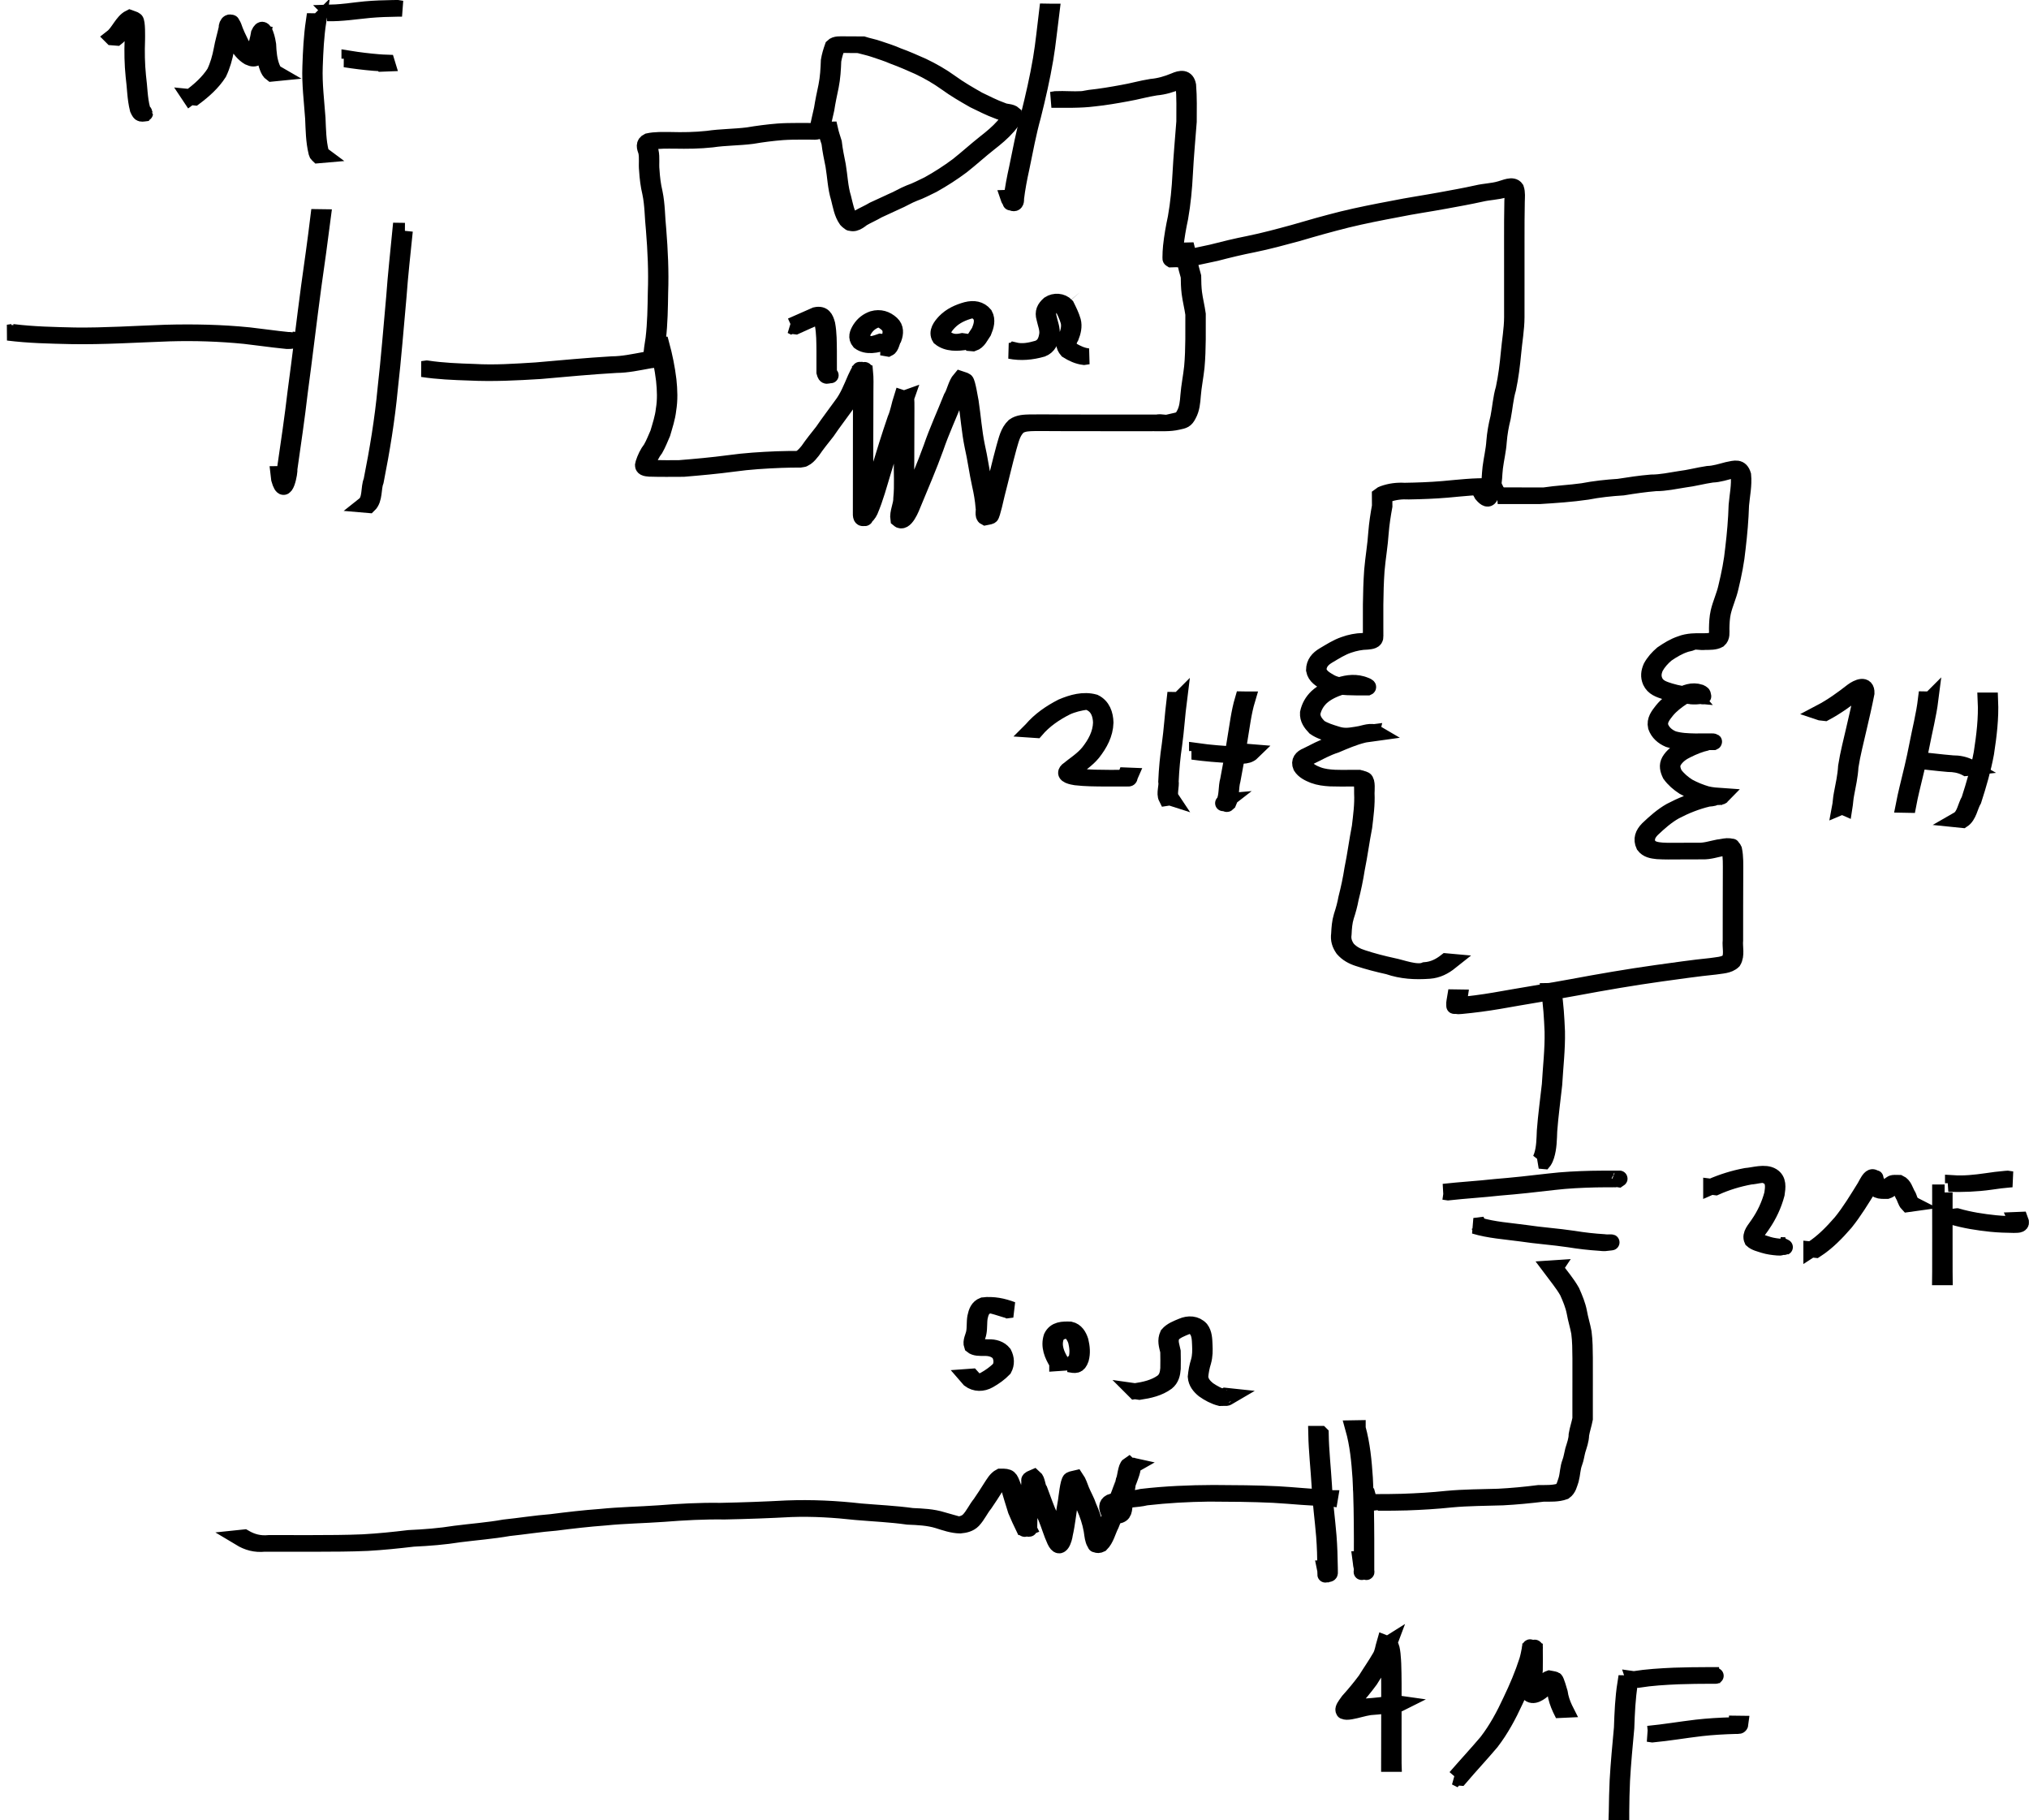 <?xml version="1.0" encoding="UTF-8" standalone="no"?>
<!-- Created with Inkscape (http://www.inkscape.org/) -->

<svg
   xmlns:dc="http://purl.org/dc/elements/1.1/"
   xmlns:cc="http://creativecommons.org/ns#"
   xmlns:rdf="http://www.w3.org/1999/02/22-rdf-syntax-ns#"
   xmlns:svg="http://www.w3.org/2000/svg"
   xmlns="http://www.w3.org/2000/svg"
   xmlns:sodipodi="http://sodipodi.sourceforge.net/DTD/sodipodi-0.dtd"
   xmlns:inkscape="http://www.inkscape.org/namespaces/inkscape"
   width="1272.979"
   height="1141.764"
   id="svg2"
   version="1.1"
   inkscape:version="0.47pre4 r22446"
   sodipodi:docname="New document 1">
  <defs
     id="defs4">
    <inkscape:perspective
       sodipodi:type="inkscape:persp3d"
       inkscape:vp_x="0 : 526.18109 : 1"
       inkscape:vp_y="0 : 1000 : 0"
       inkscape:vp_z="744.09448 : 526.18109 : 1"
       inkscape:persp3d-origin="372.04724 : 350.78739 : 1"
       id="perspective10" />
  </defs>
  <sodipodi:namedview
     id="base"
     pagecolor="#ffffff"
     bordercolor="#666666"
     borderopacity="1.0"
     inkscape:pageopacity="0.0"
     inkscape:pageshadow="2"
     inkscape:zoom="0.35"
     inkscape:cx="405.06448"
     inkscape:cy="619.38092"
     inkscape:document-units="px"
     inkscape:current-layer="layer1"
     showgrid="false"
     inkscape:window-width="1280"
     inkscape:window-height="726"
     inkscape:window-x="0"
     inkscape:window-y="25"
     inkscape:window-maximized="1" />
  <g
     inkscape:label="Layer 1"
     inkscape:groupmode="layer"
     id="layer1"
     transform="translate(30.064,-9.979)">
    <path
       style="fill:#000000;fill-opacity:1;stroke:#000000;stroke-width:10;stroke-miterlimit:4;stroke-opacity:1;stroke-dasharray:none"
       id="path2816"
       d="m -22.263,218.22 c 12.996,1.632 26.12,1.881 39.2,2.181 18.932,0.232 37.853,-1.074 56.772,-1.727 17.482,-0.469 35.075,-0.138 52.487,1.624 8.2,0.919 16.362,2.149 24.576,2.948 0.862,-0.275 6.249,1.192 2.31,-0.281 0,0 2.822,0.307 2.822,0.307 l 0,0 c -2.948,0.517 -5.046,0.891 -7.927,0.388 -8.194,-0.815 -16.337,-2.048 -24.52,-2.957 -15.609,-1.553 -31.379,-2.063 -47.054,-1.612 -20.719,0.711 -41.438,2.121 -62.175,1.733 -13.11,-0.303 -26.266,-0.554 -39.291,-2.207 0,0 2.802,-0.396 2.802,-0.396 z" />
    <path
       style="fill:#000000;fill-opacity:1;stroke:#000000;stroke-width:10;stroke-miterlimit:4;stroke-opacity:1;stroke-dasharray:none"
       id="path2818"
       d="m 172.499,146.203 c -1.838,14.532 -3.893,29.041 -5.949,43.546 -2.968,22.017 -5.513,44.088 -8.5,66.102 -1.87,16.25 -4.28,32.424 -6.584,48.616 0.601,0.17 -2.588,19.82 -6.41,6.086 -0.124,-1.07 -0.249,-2.14 -0.373,-3.21 0,0 2.814,-0.033 2.814,-0.033 l 0,0 c 0.129,1.055 0.258,2.11 0.387,3.165 0.622,2.127 1.37,2.325 -1.414,3.266 -0.329,0.111 0.495,-0.505 0.642,-0.82 0.275,-0.588 0.47,-1.217 0.608,-1.852 0.476,-2.186 0.414,-4.469 0.959,-6.642 2.36,-16.187 4.782,-32.36 6.662,-48.612 2.996,-22.013 5.535,-44.085 8.482,-66.104 2.04,-14.503 4.092,-29.01 5.851,-43.548 0,0 2.825,0.04 2.825,0.04 z" />
    <path
       style="fill:#000000;fill-opacity:1;stroke:#000000;stroke-width:10;stroke-miterlimit:4;stroke-opacity:1;stroke-dasharray:none"
       id="path2820"
       d="m 223.928,154.775 c -1.409,13.804 -2.962,27.586 -3.957,41.429 -1.756,19.165 -3.235,38.35 -5.423,57.472 -1.845,19.481 -5.029,38.778 -8.823,57.962 -1.795,4.54 -0.534,11.529 -4.36,15.149 0,0 -2.829,-0.243 -2.829,-0.243 l 0,0 c 4.023,-3.186 2.588,-10.701 4.439,-14.96 3.825,-19.172 7.03,-38.459 8.853,-57.939 2.183,-19.119 3.656,-38.3 5.404,-57.461 0.982,-13.848 2.545,-27.634 3.873,-41.45 0,0 2.825,0.04 2.825,0.04 z" />
    <path
       style="fill:#000000;fill-opacity:1;stroke:#000000;stroke-width:10;stroke-miterlimit:4;stroke-opacity:1;stroke-dasharray:none"
       id="path2822"
       d="m 237.737,241.077 c 9.771,1.487 19.655,1.859 29.518,2.179 13.019,0.769 25.983,-0.143 38.97,-0.948 15.881,-1.38 31.747,-2.886 47.662,-3.823 6.848,-0.03 13.546,-1.501 20.251,-2.707 1.28,-0.503 3.838,0.088 4.431,-1.429 0.025,-4.06 0.822,-8.036 1.387,-12.051 1.133,-9.598 1.265,-19.278 1.418,-28.93 0.502,-13.11 -0.118,-26.166 -1.183,-39.227 -0.842,-7.76 -0.696,-15.593 -2.319,-23.243 -1.113,-4.647 -1.688,-9.392 -1.978,-14.155 -0.437,-3.856 0.3,-7.847 -0.535,-11.642 -0.957,-2.742 -1.848,-5.054 1.188,-6.546 4.518,-1.004 9.237,-0.761 13.839,-0.769 7.893,0.217 15.678,0.102 23.499,-0.743 8.356,-1.229 16.835,-1.15 25.201,-2.184 6.312,-1.064 12.655,-1.896 19.036,-2.407 3.91,-0.289 7.831,-0.323 11.75,-0.336 3.895,-0.007 7.789,0.008 11.684,0.016 2.108,-0.308 1.687,0.988 -0.429,-0.282 -0.258,-0.155 0.552,-0.257 0.783,-0.451 0.749,-0.629 0.81,-1.073 1.218,-1.974 0.862,-3.662 1.558,-7.356 2.467,-11.026 0.756,-4.835 1.763,-9.593 2.782,-14.381 1.064,-5.274 1.367,-10.655 1.562,-16.019 0.498,-3.023 1.394,-5.964 2.425,-8.844 1.729,-1.733 4.784,-1.352 7.05,-1.385 4.014,-0.022 8.027,0.034 12.04,0.06 3.211,1.05 6.59,1.601 9.763,2.751 4.051,1.368 8.111,2.624 12.02,4.371 5.361,1.901 10.509,4.256 15.709,6.534 6.121,2.924 12,6.301 17.496,10.278 5.5,4.01 11.4,7.371 17.295,10.747 4.982,2.367 9.876,4.934 15.088,6.773 2.4,1.144 5.336,0.55 7.354,2.362 0.436,3.142 -2.15,5.336 -3.86,7.636 -3.476,3.98 -7.548,7.345 -11.702,10.583 -5.851,4.591 -11.313,9.624 -17.159,14.221 -5.824,4.362 -11.955,8.296 -18.302,11.849 -3.903,1.869 -7.708,3.94 -11.804,5.37 -3.864,1.481 -7.315,3.722 -11.141,5.295 -3.823,1.709 -7.58,3.555 -11.404,5.262 -3.182,1.882 -6.594,3.305 -9.784,5.167 -3.191,2.514 -6.474,4.798 -10.033,0.888 -2.876,-4.087 -3.553,-8.958 -4.779,-13.673 -2.053,-6.634 -2.229,-13.61 -3.387,-20.403 -0.968,-4.78 -1.968,-9.548 -2.53,-14.396 -0.869,-2.689 -1.763,-5.333 -2.38,-8.097 0,0 2.834,-0.062 2.834,-0.062 l 0,0 c 0.62,2.773 1.543,5.419 2.38,8.127 0.552,4.843 1.549,9.605 2.508,14.381 1.148,6.787 1.332,13.753 3.389,20.378 1.214,4.673 1.893,9.512 4.794,13.533 1.742,1.85 1.072,0.436 -0.585,2.007 -0.226,0.214 0.609,-0.142 0.899,-0.257 1.554,-0.621 2.667,-1.845 4.07,-2.72 3.191,-1.882 6.614,-3.286 9.792,-5.198 3.832,-1.697 7.586,-3.549 11.405,-5.271 3.844,-1.552 7.292,-3.781 11.141,-5.311 4.107,-1.401 7.901,-3.47 11.814,-5.319 6.356,-3.523 12.479,-7.459 18.306,-11.804 5.85,-4.592 11.316,-9.615 17.154,-14.222 4.138,-3.223 8.188,-6.568 11.678,-10.508 1.578,-2.156 4.195,-4.28 3.849,-7.21 -2.055,-1.65 -5.006,-1.061 -7.324,-2.262 -5.203,-1.869 -10.107,-4.434 -15.08,-6.825 -5.903,-3.373 -11.79,-6.765 -17.294,-10.777 -5.5,-3.951 -11.377,-7.319 -17.499,-10.218 -5.194,-2.299 -10.369,-4.592 -15.715,-6.534 -3.919,-1.716 -7.982,-2.973 -12.027,-4.348 -3.18,-1.088 -6.519,-1.757 -9.754,-2.657 -0.299,-0.002 -11.442,-0.08 -6.436,-0.062 -2.24,0.024 -5.104,-0.319 -7.007,1.044 -1.042,2.848 -1.933,5.762 -2.445,8.755 -0.199,5.38 -0.508,10.776 -1.567,16.068 -1.016,4.792 -2.027,9.552 -2.775,14.391 -0.917,3.685 -1.614,7.391 -2.458,11.074 -1.364,3.211 -3.868,3.223 -7.216,3.033 -0.329,-8.52e-4 -10.376,-0.024 -6.078,-0.018 -3.92,0.009 -7.843,0.035 -11.756,0.313 -6.386,0.497 -12.737,1.309 -19.051,2.391 -8.363,1.078 -16.851,0.944 -25.208,2.188 -7.811,0.86 -15.639,0.923 -23.489,0.775 -4.592,0.006 -9.265,-0.193 -13.797,0.655 -3.097,1.242 -2.057,3.519 -1.176,6.159 0.804,3.819 0.108,7.809 0.527,11.685 0.291,4.749 0.86,9.479 1.971,14.114 1.606,7.664 1.447,15.508 2.276,23.279 1.044,13.07 1.67,26.137 1.19,39.254 -0.15,9.664 -0.278,19.353 -1.39,28.965 -0.558,4.035 -1.353,8.028 -1.352,12.11 -0.602,1.814 -2.871,1.265 -4.477,1.724 -6.726,1.199 -13.441,2.708 -20.31,2.732 -15.922,0.923 -31.796,2.415 -47.681,3.819 -14.801,0.919 -29.607,1.682 -44.438,0.959 -9.883,-0.327 -19.786,-0.709 -29.576,-2.208 0,0 2.802,-0.396 2.802,-0.396 z" />
    <path
       style="fill:#000000;fill-opacity:1;stroke:#000000;stroke-width:10;stroke-miterlimit:4;stroke-opacity:1;stroke-dasharray:none"
       id="path2824"
       d="m 629.644,17.293 c -1.29,9.909 -2.186,19.844 -3.856,29.705 -2.035,11.986 -4.743,23.857 -7.709,35.644 -3.003,10.816 -5.024,21.834 -7.29,32.812 -1.407,6.332 -2.612,12.705 -3.39,19.145 0.428,4.614 -3.629,3.099 -4.849,-0.543 0,0 2.831,-0.093 2.831,-0.093 l 0,0 c 0.898,2.588 1.078,1.287 -1.439,3.019 -0.113,0.078 0.33,-0.019 0.386,-0.145 0.309,-0.696 -0.197,-1.606 0.239,-2.273 0.804,-6.447 2.014,-12.828 3.432,-19.167 2.28,-10.979 4.298,-22.003 7.304,-32.823 2.968,-11.78 5.675,-23.643 7.71,-35.622 1.669,-9.86 2.562,-19.792 3.803,-29.705 0,0 2.829,0.047 2.829,0.047 z" />
    <path
       style="fill:#000000;fill-opacity:1;stroke:#000000;stroke-width:10;stroke-miterlimit:4;stroke-opacity:1;stroke-dasharray:none"
       id="path2826"
       d="m 632.359,72.141 c 5.405,-0.244 10.86,0.335 16.26,0.002 1.65,-0.102 3.254,-0.59 4.894,-0.796 6.93,-0.728 13.765,-1.88 20.612,-3.145 6.134,-1.03 12.088,-2.802 18.243,-3.749 4.941,-0.438 9.718,-1.827 14.276,-3.729 4.219,-1.871 7.758,-2.305 8.727,2.789 0.612,7.565 0.405,15.182 0.387,22.767 -0.827,10.891 -1.839,21.761 -2.407,32.67 -0.461,9.228 -1.339,18.519 -2.945,27.627 -1.275,5.933 -2.326,11.908 -2.959,17.944 -0.239,2.321 -0.331,4.655 -0.338,6.988 0.081,0.499 -0.261,1.06 0.351,0.705 -5.49,0.27 5.405,-0.305 5.793,-0.376 5.644,-0.999 11.2,-2.364 16.817,-3.497 7.76,-2.003 15.557,-3.892 23.421,-5.442 9.436,-1.914 18.721,-4.443 28.009,-6.962 10.173,-3.009 20.395,-5.864 30.685,-8.45 10.461,-2.554 21.02,-4.614 31.599,-6.607 9.891,-2.015 19.887,-3.446 29.81,-5.268 7.651,-1.42 15.295,-2.751 22.893,-4.443 4.836,-1.177 9.817,-1.191 14.592,-2.598 2.753,-0.646 7.967,-3.381 10.018,-0.304 0.884,2.603 0.538,5.494 0.484,8.203 -0.082,3.989 -0.125,7.979 -0.15,11.969 -0.017,3.758 -0.015,7.516 -0.017,11.275 0.003,4.235 -6.6e-4,8.47 -0.002,12.704 -0.002,5.511 -0.002,11.021 -0.002,16.532 -0.002,6.686 -0.005,13.372 -0.006,20.058 -0.029,7.485 -1.409,14.89 -2.072,22.342 -0.701,7.491 -1.627,15.042 -3.191,22.41 -1.766,5.929 -2.148,12.12 -3.331,18.153 -1.253,4.953 -2.13,9.948 -2.537,15.038 -0.349,5.503 -1.703,10.877 -2.388,16.351 -0.548,4.43 -0.357,8.855 -1.569,13.172 -1.015,3.637 -1.456,9.856 -6.665,3.66 -0.617,-1.155 -1.234,-2.31 -1.852,-3.466 0,0 2.802,-0.139 2.802,-0.139 l 0,0 c 0.624,1.134 1.247,2.268 1.871,3.401 0.018,0.02 3.877,3.318 -0.537,2.005 -0.469,-0.14 2.08,-5.181 1.549,-5.539 1.23,-4.298 1.022,-8.713 1.582,-13.128 0.683,-5.469 2.034,-10.84 2.384,-16.338 0.405,-5.102 1.279,-10.108 2.543,-15.07 1.191,-6.034 1.562,-12.229 3.338,-18.157 1.574,-7.354 2.494,-14.896 3.197,-22.376 0.662,-7.443 2.031,-14.841 2.069,-22.317 -6.1e-4,-6.686 -0.004,-13.372 -0.006,-20.058 -2.5e-4,-5.511 -5.5e-4,-11.021 -0.003,-16.532 -0.002,-4.235 -0.007,-8.47 -0.005,-12.704 -0.002,-3.759 -0.002,-7.517 0.017,-11.276 0.021,-3.991 0.073,-7.982 0.149,-11.973 0.048,-2.642 0.403,-5.492 -0.491,-8.02 -0.914,-1.169 -0.957,-0.78 1.338,-1.127 0.335,-0.051 -0.653,0.179 -0.98,0.27 -1.58,0.438 -3.157,0.884 -4.731,1.345 -4.778,1.452 -9.754,1.473 -14.611,2.615 -7.606,1.693 -15.252,3.043 -22.913,4.451 -9.921,1.845 -19.93,3.235 -29.821,5.265 -10.579,1.987 -21.136,4.05 -31.598,6.59 -10.288,2.574 -20.506,5.434 -30.674,8.447 -9.29,2.515 -18.57,5.061 -28.006,6.983 -7.863,1.536 -15.658,3.42 -23.409,5.443 -5.614,1.121 -11.158,2.507 -16.796,3.502 -3.738,0.787 -7.622,0.209 -11.419,0.422 -0.521,-0.309 -0.388,-0.53 -0.381,-1.142 0.019,-2.342 0.112,-4.686 0.359,-7.016 0.648,-6.042 1.7,-12.024 2.985,-17.963 1.618,-9.093 2.495,-18.376 2.96,-27.592 0.571,-10.905 1.587,-21.77 2.404,-32.656 0.011,-7.567 0.21,-15.166 -0.429,-22.711 -0.735,-3.618 -2.879,-2.966 0.093,-3.53 1.093,-0.208 -5.17,0.833 -3.18,1.017 -4.563,1.916 -9.335,3.376 -14.294,3.796 -6.163,0.924 -12.115,2.694 -18.248,3.74 -6.852,1.261 -13.682,2.448 -20.618,3.16 -8.872,1.139 -17.797,0.808 -26.722,0.832 0,0 2.79,-0.442 2.79,-0.442 z" />
    <path
       style="fill:#000000;fill-opacity:1;stroke:#000000;stroke-width:10;stroke-miterlimit:4;stroke-opacity:1;stroke-dasharray:none"
       id="path2828"
       d="m 384.952,226.144 c 1.969,7.309 3.483,14.725 4.383,22.239 0.659,6.228 0.903,12.43 -0.129,18.613 -0.552,5.085 -2.195,9.901 -3.601,14.788 -1.432,3.263 -2.702,6.597 -4.467,9.699 -2.181,2.815 -3.676,5.977 -4.762,9.344 -1.017,2.717 1.877,2.58 3.789,2.717 5.289,0.164 10.582,0.087 15.873,0.074 10.487,-0.83 20.958,-1.792 31.387,-3.175 9.924,-1.385 19.931,-2.001 29.936,-2.407 5.234,-0.218 10.472,-0.211 15.709,-0.21 0.322,0.002 1.199,0.226 0.966,0.005 -0.412,-0.392 -1.387,-0.075 -1.597,-0.604 -0.165,-0.418 0.663,-0.606 1,-0.903 1.285,-1.132 2.298,-2.307 3.38,-3.64 2.861,-4.184 6.081,-8.134 9.221,-12.121 3.761,-5.554 7.881,-10.84 11.77,-16.303 3.971,-5.104 6.226,-11.104 8.79,-16.945 0.255,-0.538 2.636,-5.638 2.971,-5.551 1.066,0.276 2.065,0.765 3.098,1.148 0.428,4.269 0.258,8.583 0.236,12.869 -0.06,10.324 -0.074,20.648 -0.079,30.972 -0.005,9.611 -0.002,19.222 0.004,28.833 0.004,5.441 0.005,10.882 0.016,16.323 -8.1e-4,0.304 0.835,5.615 -1.719,1.539 -0.261,-0.417 0.684,-0.718 0.938,-1.139 0.366,-0.606 0.606,-1.28 0.909,-1.919 3.501,-8.081 5.774,-16.663 8.333,-25.081 3.297,-10.871 6.636,-21.719 10.335,-32.46 1.85,-4.249 2.522,-8.88 3.934,-13.257 0.994,0.352 2.186,0.366 2.983,1.057 0.129,0.112 0.066,11.112 0.061,11.935 -0.049,8.505 -0.064,17.011 -0.072,25.516 -0.251,8.132 0.465,16.315 -0.341,24.418 0.196,4.274 -2.6,8.859 -1.835,13.095 1.175,0.902 -1.115,-0.275 -1.203,-0.737 -0.113,-0.592 0.725,-0.965 1.055,-1.469 1.614,-2.465 2.794,-5.021 3.93,-7.734 4.815,-11.591 9.805,-23.067 14.068,-34.876 3.651,-10.68 8.407,-20.921 12.555,-31.402 2.195,-3.545 2.798,-8.475 5.572,-11.683 1.167,0.42 2.493,0.538 3.502,1.259 1.089,0.778 2.784,11.471 3.103,13.021 1.398,9.242 2.023,18.545 3.92,27.713 1.854,8.042 2.865,16.223 4.671,24.27 1.09,4.693 1.899,9.434 2.3,14.234 0.356,1.047 -0.654,5.888 0.981,5.877 -0.705,-0.22 -1.624,-0.109 -2.114,-0.661 -0.277,-0.312 0.36,-0.754 0.512,-1.142 0.252,-0.643 0.501,-1.289 0.697,-1.952 1.026,-3.463 1.829,-7.023 2.65,-10.538 2.541,-9.668 4.747,-19.427 7.385,-29.069 1.459,-4.864 2.377,-9.895 6.142,-13.508 3.022,-2.163 6.646,-2.173 10.211,-2.282 6.265,-0.067 12.531,-0.002 18.796,0.029 5.456,0.025 10.913,0.031 16.369,0.035 3.501,0.002 8.024,9.2e-4 8.375,8.6e-4 3.327,-2.5e-4 6.654,-4e-4 9.982,-3.1e-4 3.492,-1.9e-4 6.984,-1.7e-4 10.476,1.4e-4 5.139,-4.6e-4 10.278,2.6e-4 15.418,5.8e-4 2.894,-0.632 6.385,0.81 9.228,-5.3e-4 0.296,-0.084 -0.579,-0.212 -0.868,-0.317 0.673,-0.155 1.345,-0.309 2.018,-0.464 3.608,-0.805 4.951,-0.896 6.672,-4.187 2.048,-3.65 2.398,-7.822 2.712,-11.91 0.467,-6.007 1.72,-11.917 2.35,-17.921 0.539,-5.768 0.682,-11.563 0.751,-17.353 0.036,-5.265 0.019,-10.531 0.013,-15.796 -0.63,-4.486 -1.782,-8.867 -2.355,-13.363 -0.415,-3.417 -0.498,-6.861 -0.534,-10.3 -0.925,-3.155 -1.783,-6.307 -2.336,-9.552 -0.175,-2.304 -0.755,-4.467 -1.315,-6.698 0,0 2.829,-0.07 2.829,-0.07 l 0,0 c 0.574,2.236 1.151,4.408 1.322,6.721 0.554,3.26 1.446,6.417 2.336,9.597 0.038,3.427 0.114,6.86 0.527,10.267 0.579,4.507 1.735,8.899 2.346,13.399 0.007,5.267 0.026,10.533 -0.009,15.8 -0.071,5.799 -0.227,11.602 -0.762,17.379 -0.629,6.001 -1.869,11.91 -2.339,17.914 -0.312,4.121 -0.654,8.337 -2.703,12.024 -1.763,3.433 -2.904,3.61 -6.701,4.429 -5.237,1.244 -10.636,0.76 -15.972,0.845 -3.613,2.2e-4 -7.225,0.001 -10.838,7.2e-4 -0.335,-4e-5 0.671,-10e-5 1.006,-1.5e-4 -3.491,3.1e-4 -6.982,3.3e-4 -10.473,2.5e-4 -3.327,2.3e-4 -6.653,3.1e-4 -9.98,6e-4 -4.656,-1.6e-4 -9.311,7.4e-4 -13.967,-0.003 -5.454,-0.005 -10.909,-0.012 -16.363,-0.037 -4.646,-0.023 -8.721,-0.079 -13.217,-0.034 -3.526,0.093 -7.129,0.049 -10.18,2.079 -3.807,3.525 -4.706,8.529 -6.173,13.352 -2.65,9.634 -4.853,19.391 -7.38,29.058 -0.269,1.162 -2.95,13.342 -3.824,13.786 -1.082,0.55 -2.364,0.546 -3.547,0.819 -1.809,-0.901 -0.506,-4.627 -0.99,-6.231 -0.39,-4.787 -1.196,-9.515 -2.276,-14.196 -1.798,-8.05 -2.796,-16.234 -4.654,-24.275 -1.887,-9.17 -2.518,-18.474 -3.936,-27.713 -0.772,-3.703 -1.281,-7.67 -2.471,-11.264 -0.188,-0.569 -0.939,-1.144 -0.658,-1.673 0.387,-0.729 1.449,-0.789 2.174,-1.183 -2.773,2.592 -3.489,8.508 -5.613,11.571 -4.16,10.478 -8.949,20.707 -12.593,31.392 -4.259,11.809 -9.246,23.285 -14.023,34.891 -0.902,2.186 -5.104,13.758 -9.435,9.876 -0.653,-4.308 1.975,-8.837 1.868,-13.169 0.818,-8.092 0.107,-16.269 0.357,-24.39 0.01,-8.506 0.018,-17.012 0.052,-25.517 0.014,-3.443 0.084,-6.894 -0.016,-10.337 -0.015,-0.52 -0.446,-1.197 -0.073,-1.56 0.69,-0.671 1.805,-0.668 2.707,-1.002 -1.53,4.335 -2.055,9.039 -3.987,13.257 -3.713,10.734 -7.069,21.574 -10.349,32.449 -2.556,8.427 -4.819,17.018 -8.287,25.121 -1.495,3.288 -6.066,7.475 -5.788,1.396 0.01,-5.441 0.011,-10.882 0.015,-16.323 0.006,-9.611 0.011,-19.222 0.019,-28.833 0.012,-10.324 0.015,-20.649 0.044,-30.973 0.016,-4.262 0.178,-8.554 -0.261,-12.799 0.861,-0.31 1.72,-0.623 2.582,-0.929 0.368,-0.131 -0.555,0.563 -0.741,0.906 -0.795,1.468 -1.544,2.96 -2.246,4.475 -2.587,5.851 -4.836,11.875 -8.807,17.002 -3.891,5.465 -8.014,10.752 -11.765,16.317 -3.14,3.985 -6.359,7.937 -9.207,12.126 -2.604,3.243 -4.65,5.827 -9.379,5.394 0.501,-8e-4 2.003,-0.003 1.502,-0.002 -3.878,0.006 -7.757,0.048 -11.633,0.196 -10.012,0.394 -20.025,0.997 -29.956,2.378 -10.428,1.388 -20.895,2.347 -31.378,3.213 -7.145,0.02 -14.296,0.137 -21.438,-0.089 -2.123,-0.188 -4.872,-0.383 -3.823,-3.227 1.093,-3.382 2.56,-6.584 4.768,-9.403 1.77,-3.078 3.024,-6.394 4.47,-9.631 1.412,-4.874 3.06,-9.679 3.61,-14.755 1.036,-6.156 0.797,-12.329 0.136,-18.532 -0.894,-7.5 -2.387,-14.909 -4.393,-22.194 0,0 2.823,-0.079 2.823,-0.079 z" />
    <path
       style="fill:#000000;fill-opacity:1;stroke:#000000;stroke-width:10;stroke-miterlimit:4;stroke-opacity:1;stroke-dasharray:none"
       id="path2830"
       d="m 912.359,320.713 c 8.775,0.004 17.551,0.002 26.326,0.003 8.01,-1.221 16.13,-1.53 24.15,-2.662 7.455,-1.432 14.986,-2.264 22.556,-2.736 6.814,-1.078 13.626,-2.09 20.502,-2.674 6.065,0.012 11.967,-1.302 17.928,-2.22 5.893,-0.71 11.618,-2.297 17.489,-3.16 4.281,-0.141 8.295,-1.483 12.403,-2.533 4.825,-0.981 8.216,-2.231 9.864,3.213 0.639,6.257 -0.767,12.653 -1.311,18.92 -0.281,9.06 -1.07,18.044 -2.139,27.04 -0.798,8.232 -2.451,16.363 -4.383,24.397 -1.17,5.349 -3.549,10.306 -4.802,15.632 -0.762,3.382 -0.917,6.849 -0.982,10.302 -0.012,2.597 0.505,5.266 -1.625,7.131 -2.575,1.426 -5.748,1.226 -8.61,1.273 -2.878,0.37 -6.063,-0.639 -8.874,-0.004 -0.241,0.054 0.895,0.204 0.672,0.31 -1.36,0.65 -2.938,0.708 -4.346,1.245 -4.221,1.416 -7.937,3.654 -11.584,6.145 -2.793,2.332 -5.233,5.03 -6.992,8.217 -1.318,3.02 -1.712,5.785 -0.344,8.802 1.8,3.868 5.6,4.907 9.332,6.121 4.948,1.524 10.067,2.267 15.21,2.713 -1.12,-1.311 7.536,1.592 5.444,0.242 -0.012,-0.007 -3.744,-1.585 -4.466,-1.836 -7.468,-0.545 1.994,-1.911 -3.917,0.467 -2.014,0.81 -2.243,1.039 -4.168,2.154 -3.667,2.392 -7.234,5.103 -10.043,8.483 -2.39,3.07 -4.936,6.02 -3.971,10.052 1.386,3.763 4.357,6.216 7.972,7.697 4.452,1.347 9.127,1.493 13.742,1.591 4.156,0.027 4.762,0.037 8.889,-0.011 1.033,1.099 -5.424,-0.15 -1.243,0.724 -4.463,0.951 -8.607,2.682 -12.675,4.696 -3.312,1.569 -6.351,3.766 -8.275,6.924 -1.616,2.783 -0.847,5.541 0.49,8.256 2.33,3.115 5.249,5.609 8.518,7.686 3.648,1.981 7.532,3.587 11.523,4.746 3.222,0.819 6.535,1.017 9.836,1.239 -1.079,1.125 -4.808,0.397 -5.521,0.468 -0.353,0.035 1.309,0.107 1.018,0.311 -1.256,0.878 -2.998,0.637 -4.5,0.938 -7.224,1.728 -14.087,4.475 -20.644,7.926 -5.318,2.993 -9.873,7.06 -14.279,11.23 -2.94,3 -4.28,6.154 -2.413,10.001 2.112,2.637 5.25,3.002 8.407,3.303 3.778,0.235 6.464,0.155 8.239,0.146 4.87,-0.029 9.739,-0.037 14.609,-0.044 4.287,0.179 8.398,-1.245 12.566,-2.05 3.119,-0.225 8.37,-2.311 9.931,1.33 0.965,4.633 0.76,9.423 0.766,14.131 -0.023,7.089 -0.053,14.178 -0.067,21.266 -0.016,7.19 -0.014,14.38 -0.013,21.57 -0.413,4.278 1.161,9.224 -1.146,13.071 -2.861,2.844 -7.686,2.772 -11.472,3.414 -11.389,1.143 -22.709,2.82 -34.05,4.358 -17.768,2.481 -35.442,5.52 -53.076,8.809 -16.123,2.986 -32.32,5.531 -48.461,8.418 -7.849,1.341 -15.751,2.371 -23.677,3.126 -5.867,0.628 -4.405,-1.303 -3.77,-5.439 0,0 2.822,0.042 2.822,0.042 l 0,0 c -0.075,0.507 -0.596,4.253 -0.737,4.359 -2.531,1.888 -4.196,0.577 -1.117,0.621 7.947,-0.734 15.869,-1.759 23.739,-3.094 16.152,-2.883 32.36,-5.428 48.495,-8.411 17.627,-3.294 35.295,-6.333 53.055,-8.825 11.322,-1.535 22.619,-3.243 33.992,-4.358 3.732,-0.629 8.485,-0.583 11.425,-3.178 2.403,-3.708 0.691,-8.732 1.164,-12.913 0,-7.19 0.01,-14.38 0.019,-21.571 0.016,-7.088 0.043,-14.177 0.057,-21.265 -0.01,-4.666 0.201,-9.423 -0.785,-14.009 -0.899,-1.817 -2.159,-1.064 0.531,-1.651 5.072,-1.106 -9.45,1.402 -4.819,0.589 -4.179,0.794 -8.296,2.243 -12.585,2.101 -4.866,0.006 -9.733,0.015 -14.599,0.044 -4.611,0.025 -9.235,0.126 -13.839,-0.172 -3.224,-0.345 -6.377,-0.812 -8.438,-3.592 -1.855,-3.964 -0.573,-7.254 2.436,-10.356 4.42,-4.184 8.975,-8.281 14.298,-11.305 6.56,-3.467 13.414,-6.24 20.639,-8.009 1.501,-0.298 2.974,-0.753 4.493,-0.942 3.581,-0.445 6.589,-0.351 3.159,-0.363 -0.465,-0.002 1.712,-0.208 1.335,0.402 -3.301,-0.224 -6.612,-0.459 -9.827,-1.303 -3.991,-1.197 -7.896,-2.793 -11.532,-4.826 -3.277,-2.132 -6.239,-4.646 -8.536,-7.84 -1.344,-2.803 -2.126,-5.667 -0.489,-8.537 1.896,-3.225 4.951,-5.492 8.3,-7.084 4.073,-2.019 8.195,-3.809 12.668,-4.758 4.455,-0.402 2.784,-0.38 5.254,-0.373 0.171,4.8e-4 2.708,-0.037 1.614,0.465 -4.83,0.054 -9.662,0.049 -14.492,0.005 -4.625,-0.109 -9.316,-0.273 -13.759,-1.696 -3.644,-1.576 -6.628,-4.124 -7.994,-7.963 -0.947,-4.148 1.495,-7.146 3.978,-10.312 2.786,-3.43 6.391,-6.151 10.058,-8.582 4.247,-2.519 8.718,-4.297 13.713,-2.664 6.034,2.764 -5.261,2.857 -6.594,2.348 -5.147,-0.465 -10.267,-1.236 -15.216,-2.777 -3.801,-1.237 -7.562,-2.422 -9.359,-6.357 -1.365,-3.113 -0.994,-5.951 0.341,-9.063 1.765,-3.232 4.207,-5.962 7.009,-8.35 3.663,-2.49 7.346,-4.803 11.593,-6.208 4.519,-1.821 10.096,-1.725 12.557,-1.651 2.841,-0.038 5.958,0.16 8.576,-1.087 2.226,-1.651 1.562,-4.413 1.621,-6.884 0.063,-3.473 0.225,-6.961 0.992,-10.362 1.246,-5.331 3.635,-10.285 4.823,-15.633 1.935,-8.022 3.59,-16.143 4.389,-24.364 1.076,-8.993 1.862,-17.974 2.134,-27.031 0.534,-6.23 1.93,-12.594 1.282,-18.811 -0.321,-1.015 -0.473,-1.991 -1.257,-2.78 -0.277,-0.279 -1.216,-0.279 -1.009,-0.613 0.262,-0.423 1.867,-0.474 1.484,-0.155 -0.895,0.747 -2.593,-0.264 -3.443,0.624 -4.119,1.042 -8.127,2.441 -12.42,2.561 -5.877,0.842 -11.599,2.436 -17.49,3.158 -5.966,0.907 -11.866,2.269 -17.936,2.239 -6.878,0.569 -13.697,1.553 -20.505,2.68 -7.572,0.458 -15.109,1.265 -22.563,2.712 -9.819,1.424 -19.785,2.093 -29.68,2.7 -8.786,7.4e-4 -17.572,-9.8e-4 -26.358,0.003 0,0 2.79,-0.442 2.79,-0.442 z" />
    <path
       style="fill:#000000;fill-opacity:1;stroke:#000000;stroke-width:10;stroke-miterlimit:4;stroke-opacity:1;stroke-dasharray:none"
       id="path2832"
       d="m 907.574,315.44 c -9.924,-0.362 -19.789,0.828 -29.655,1.706 -7.985,0.684 -15.995,0.97 -24.005,1.11 -4.56,-0.252 -8.955,0.245 -13.265,1.731 -0.761,0.268 -1.492,0.601 -2.18,1.02 -0.003,2.149 0.035,4.3 0.05,6.449 -1.004,5.491 -1.858,10.974 -2.31,16.542 -0.514,7.976 -1.933,15.853 -2.606,23.821 -0.508,7.095 -0.693,14.207 -0.767,21.318 -0.032,4.01 -0.012,8.02 -0.003,12.03 0.008,2.681 0.012,5.363 0.015,8.044 0.201,2.797 -2.858,3 -4.964,3.233 -4.031,0.088 -8.026,0.88 -11.831,2.195 -4.579,1.539 -8.632,4.157 -12.764,6.593 -3.589,2.109 -6.054,4.772 -6.118,9.012 0.816,4.057 4.371,5.823 7.634,7.747 4.061,2.098 8.66,2.346 13.134,2.62 2.588,0.126 5.178,0.14 7.768,0.147 0.487,10e-4 -0.973,0.007 -1.46,-0.003 -0.339,-0.008 0.679,-0.004 1.019,-0.006 0.987,0.147 -3.246,-1.209 -3.741,-1.351 -3.861,-1.064 -5.94,-0.196 -10.272,1.421 -4.437,1.479 -8.807,3.401 -12.304,6.557 -2.884,2.752 -4.733,5.982 -5.585,9.845 -0.2,3.766 1.833,6.304 4.288,8.869 3.223,2.103 7.126,3.278 10.813,4.413 4.506,1.479 7.762,1.03 12.167,0.317 3.312,-0.664 6.677,-0.952 10.019,-1.401 -0.222,0.973 -2.732,-0.278 -2.835,0.283 -0.083,0.452 1.52,-0.121 1.346,0.304 -0.06,0.147 -3.03,0.764 -3.907,0.956 -5.991,1.48 -11.64,3.938 -17.3,6.339 -5.401,1.71 -10.338,4.462 -15.39,6.96 -2.955,1.18 -5.136,3.22 -3.639,6.406 1.769,2.725 4.985,4.223 7.934,5.347 3.378,1.237 6.96,1.62 10.527,1.801 5.162,0.1 3.356,0.081 7.17,0.065 2.649,-0.012 5.299,-0.019 7.948,-0.025 1.234,0.382 2.56,0.541 3.702,1.145 1.763,0.933 1.108,7.129 1.113,8.533 0.341,7.093 -0.636,14.075 -1.462,21.095 -1.739,8.806 -2.856,17.701 -4.662,26.492 -0.96,6.202 -2.231,12.27 -3.785,18.343 -0.696,3.865 -1.715,7.579 -2.944,11.304 -1.109,3.589 -1.379,7.34 -1.554,11.069 -0.517,3.617 0.431,6.304 2.441,9.203 2.605,2.874 5.809,4.603 9.472,5.726 6.17,2.046 12.508,3.667 18.863,5.052 5.282,0.974 15.113,4.926 20.204,2.699 5.194,-0.39 9.301,-2.441 13.321,-5.579 0,0 2.797,0.253 2.797,0.253 l 0,0 c -4.016,3.199 -8.106,5.327 -13.341,5.731 -8.898,0.636 -17.23,0.201 -25.762,-2.726 -6.361,-1.403 -12.707,-3.023 -18.886,-5.074 -3.677,-1.18 -6.921,-2.969 -9.498,-5.912 -2.033,-2.941 -2.942,-5.743 -2.443,-9.388 0.18,-3.754 0.446,-7.53 1.555,-11.146 1.232,-3.718 2.254,-7.425 2.953,-11.284 1.553,-6.069 2.851,-12.129 3.806,-18.329 1.815,-8.782 2.929,-17.668 4.664,-26.467 0.816,-7.009 1.791,-13.98 1.439,-21.061 -0.013,-1.982 0.079,-4.049 -0.255,-6.016 -0.073,-0.433 -0.165,-0.866 -0.319,-1.277 -0.137,-0.367 -0.776,-0.721 -0.548,-1.039 0.416,-0.58 1.293,-0.602 1.94,-0.902 -2.652,0.004 -5.304,0.011 -7.956,0.023 -4.258,0.018 -8.519,0.06 -12.776,-0.079 -3.575,-0.205 -7.158,-0.62 -10.533,-1.891 -2.995,-1.188 -6.226,-2.726 -7.962,-5.565 -1.441,-3.313 0.49,-5.604 3.667,-6.84 5.062,-2.489 9.988,-5.284 15.403,-6.975 5.667,-2.397 11.306,-4.882 17.294,-6.394 3.332,-0.708 7.984,-2.554 11.016,-0.755 -3.343,0.485 -6.727,0.695 -10.041,1.391 -5.921,0.981 -11.94,1.407 -17.769,-0.356 -3.7,-1.168 -7.665,-2.307 -10.834,-4.555 -2.498,-2.646 -4.507,-5.299 -4.293,-9.145 0.847,-3.921 2.691,-7.208 5.596,-10.019 3.464,-3.223 7.865,-5.179 12.319,-6.664 5.112,-1.937 10.463,-2.939 15.89,-1.443 0.592,0.18 5.131,1.553 3.736,2.157 -4.31,0.029 -8.624,0.044 -12.93,-0.156 -4.494,-0.292 -9.103,-0.582 -13.155,-2.752 -3.349,-1.99 -6.874,-3.867 -7.653,-8.044 0.07,-4.332 2.453,-7.119 6.139,-9.301 4.145,-2.433 8.189,-5.085 12.772,-6.647 3.785,-1.372 7.804,-2.18 11.832,-2.263 1.938,-0.182 5.108,-0.18 4.928,-2.818 5e-5,-2.681 -0.003,-5.362 -0.008,-8.044 -0.009,-4.011 -0.019,-8.023 0.014,-12.034 0.092,-7.118 0.285,-14.236 0.791,-21.338 0.66,-7.969 2.09,-15.844 2.591,-23.82 0.446,-5.559 1.281,-11.036 2.292,-16.517 -0.02,-2.224 -0.077,-4.449 -0.067,-6.673 0.647,-0.524 1.415,-0.866 2.209,-1.149 4.318,-1.529 8.717,-2.097 13.304,-1.817 8.016,-0.133 16.031,-0.409 24.022,-1.087 9.857,-0.873 19.712,-2.086 29.627,-1.736 0,0 2.79,0.442 2.79,0.442 z" />
    <path
       style="fill:#000000;fill-opacity:1;stroke:#000000;stroke-width:10;stroke-miterlimit:4;stroke-opacity:1;stroke-dasharray:none"
       id="path2834"
       d="m 1112.074,456.895 c 7.17,-3.762 13.748,-8.522 20.113,-13.497 3.041,-2.241 8.995,-5.061 8.786,1.352 -1.446,7.43 -3.175,14.822 -4.901,22.199 -1.786,7.951 -3.901,15.802 -5.13,23.867 -0.322,5.906 -1.621,11.651 -2.713,17.443 -0.544,2.709 -0.629,5.489 -1.066,8.209 -0.959,-0.422 -1.918,-0.844 -2.877,-1.266 0,0 2.841,-0.007 2.841,-0.007 l 0,0 c -0.939,0.397 -1.878,0.795 -2.817,1.192 0.515,-2.694 0.521,-5.488 1.096,-8.18 1.095,-5.789 2.409,-11.529 2.728,-17.433 1.235,-8.072 3.354,-15.93 5.145,-23.889 1.722,-7.357 3.435,-14.731 4.863,-22.144 0.137,-4.178 -1.766,-1.743 1.652,-3.32 0.336,-0.155 -0.757,-0.049 -1.109,0.067 -0.895,0.294 -3.093,1.782 -3.695,2.166 -6.373,4.978 -12.95,9.746 -20.103,13.555 0,0 -2.809,-0.312 -2.809,-0.312 z" />
    <path
       style="fill:#000000;fill-opacity:1;stroke:#000000;stroke-width:10;stroke-miterlimit:4;stroke-opacity:1;stroke-dasharray:none"
       id="path2836"
       d="m 1181.073,448.722 c -1.237,9.792 -3.731,19.352 -5.581,29.033 -1.751,9.2 -4.008,18.268 -6.213,27.362 -0.743,3.228 -1.49,6.458 -2.094,9.716 0,0 -2.849,-0.053 -2.849,-0.053 l 0,0 c 0.628,-3.261 1.385,-6.496 2.137,-9.729 2.213,-9.09 4.492,-18.149 6.236,-27.348 1.845,-9.677 4.356,-19.231 5.536,-29.027 0,0 2.829,0.047 2.829,0.047 z" />
    <path
       style="fill:#000000;fill-opacity:1;stroke:#000000;stroke-width:10;stroke-miterlimit:4;stroke-opacity:1;stroke-dasharray:none"
       id="path2838"
       d="m 1218.553,449.382 c 0.477,11.1 -0.867,22.073 -2.556,33.012 -1.835,10.018 -4.712,19.773 -7.822,29.454 -2.272,3.826 -2.943,9.895 -6.882,12.486 0,0 -2.828,-0.289 -2.828,-0.289 l 0,0 c 4.023,-2.308 4.633,-8.606 6.913,-12.284 3.116,-9.666 5.997,-19.406 7.84,-29.409 1.687,-10.923 3.049,-21.884 2.513,-32.969 0,0 2.821,0 2.821,0 z" />
    <path
       style="fill:#000000;fill-opacity:1;stroke:#000000;stroke-width:10;stroke-miterlimit:4;stroke-opacity:1;stroke-dasharray:none"
       id="path2840"
       d="m 1172.359,486.427 c 7.552,0.743 15.076,1.729 22.64,2.352 3.749,-0.023 7.233,0.649 10.588,2.3 0.215,0.121 0.43,0.243 0.645,0.364 0,0 -2.831,0.302 -2.831,0.302 l 0,0 c -0.213,-0.116 -0.426,-0.233 -0.64,-0.349 -3.347,-1.598 -6.834,-2.19 -10.545,-2.201 -7.564,-0.635 -15.088,-1.646 -22.648,-2.327 0,0 2.791,-0.442 2.791,-0.442 z" />
    <path
       style="fill:#000000;fill-opacity:1;stroke:#000000;stroke-width:10;stroke-miterlimit:4;stroke-opacity:1;stroke-dasharray:none"
       id="path2842"
       d="m 617.099,467.701 c 5.261,-6.164 11.936,-10.718 19.094,-14.392 6.445,-2.729 13.532,-4.753 20.47,-2.828 5.012,2.463 6.703,7.488 6.86,12.747 -0.192,7.177 -3.623,13.424 -7.948,18.941 -3.71,4.529 -8.696,7.654 -13.174,11.312 -2.844,2.748 3.706,3.448 5.253,3.688 6.127,0.668 12.302,0.681 18.458,0.718 2.856,0.011 5.512,0.002 8.582,-0.018 1.351,0.104 1.016,-0.284 1.497,-1.483 0,0 2.843,0.113 2.843,0.113 l 0,0 c -0.489,1.116 -0.088,1.997 -1.528,1.813 -4.725,0.028 -9.45,0.026 -14.175,0.014 -6.161,-0.041 -12.343,-0.055 -18.472,-0.76 -1.838,-0.311 -8.303,-1.295 -5.282,-4.335 4.452,-3.674 9.486,-6.728 13.196,-11.249 4.32,-5.443 7.735,-11.63 7.928,-18.745 -0.157,-5.164 -1.845,-10.083 -6.837,-12.386 -0.752,-0.19 -1.449,-0.816 -2.217,-0.705 -4.354,0.629 -8.656,1.612 -12.667,3.472 -7.15,3.622 -13.814,8.139 -19.06,14.276 0,0 -2.822,-0.191 -2.822,-0.191 z" />
    <path
       style="fill:#000000;fill-opacity:1;stroke:#000000;stroke-width:10;stroke-miterlimit:4;stroke-opacity:1;stroke-dasharray:none"
       id="path2844"
       d="m 709.642,449.06 c -1.188,9.348 -1.734,18.733 -3.024,28.07 -1.153,7.609 -1.846,15.27 -2.188,22.955 0.5,2.517 -1.246,8.154 0.164,10.277 -0.686,-0.221 -1.372,-0.442 -2.059,-0.663 0,0 2.832,0.258 2.832,0.258 l 0,0 c -1.206,0.185 -2.412,0.37 -3.618,0.555 -1.498,-2.938 0.456,-7.294 -0.135,-10.438 0.348,-7.694 1.052,-15.363 2.21,-22.981 1.292,-9.336 1.855,-18.718 2.991,-28.072 0,0 2.825,0.04 2.825,0.04 z" />
    <path
       style="fill:#000000;fill-opacity:1;stroke:#000000;stroke-width:10;stroke-miterlimit:4;stroke-opacity:1;stroke-dasharray:none"
       id="path2846"
       d="m 752.501,448.722 c -2.491,8.311 -3.427,16.935 -4.893,25.45 -1.28,8.396 -2.723,16.736 -4.351,25.072 -1.32,4.664 -0.499,9.856 -2.593,14.279 -1.574,1.506 -0.297,0.577 -4.69,-0.663 0,0 2.823,-0.24 2.823,-0.24 l 0,0 c -1.679,1.302 -2.016,1.542 -0.971,0.775 2.162,-4.364 1.279,-9.578 2.622,-14.205 1.635,-8.333 3.089,-16.669 4.365,-25.065 1.465,-8.513 2.401,-17.133 4.857,-25.449 0,0 2.829,0.047 2.829,0.047 z" />
    <path
       style="fill:#000000;fill-opacity:1;stroke:#000000;stroke-width:10;stroke-miterlimit:4;stroke-opacity:1;stroke-dasharray:none"
       id="path2848"
       d="m 720.933,481.074 c 8.076,1.137 16.214,1.751 24.355,2.183 1.819,-0.234 3.67,0.414 5.492,0.224 0.237,-0.025 -0.835,-0.108 -0.662,-0.272 0.767,-0.726 1.933,-0.921 2.718,-1.629 0,0 2.83,0.231 2.83,0.231 l 0,0 c -3.469,3.402 -8.746,1.853 -13.153,1.871 -8.148,-0.442 -16.291,-1.069 -24.375,-2.205 0,0 2.796,-0.402 2.796,-0.402 z" />
    <path
       style="fill:#000000;fill-opacity:1;stroke:#000000;stroke-width:10;stroke-miterlimit:4;stroke-opacity:1;stroke-dasharray:none"
       id="path2850"
       d="m 466.362,214.36 c 5.059,-2.278 10.141,-4.504 15.229,-6.715 4.944,-1.087 6.329,1.834 7.368,5.776 1.021,5.55 0.956,11.232 1.033,16.856 0.039,4.411 0.024,8.823 0.015,13.234 0.304,1.891 2.788,2.734 -0.598,0.996 0,0 2.831,0.213 2.831,0.213 l 0,0 c -3.592,1.027 -4.199,2.031 -5.07,-1.21 0.024,-4.41 0.039,-8.82 0.004,-13.23 -0.068,-5.6 -0.012,-11.261 -1.045,-16.786 -0.366,-1.353 -0.486,-2.141 -1.143,-3.357 -0.211,-0.39 -0.468,-0.758 -0.758,-1.094 -0.239,-0.276 -1.086,-0.481 -0.817,-0.727 0.523,-0.478 1.413,-0.198 2.083,-0.429 0.344,-0.118 -0.725,0.058 -1.087,0.086 -5.099,2.201 -10.199,4.405 -15.239,6.739 0,0 -2.806,-0.352 -2.806,-0.352 z" />
    <path
       style="fill:#000000;fill-opacity:1;stroke:#000000;stroke-width:10;stroke-miterlimit:4;stroke-opacity:1;stroke-dasharray:none"
       id="path2852"
       d="m 525.067,224.65 c -5.004,1.711 -11.403,3.165 -15.979,-0.26 -2.324,-2.77 -1.203,-5.392 0.489,-8.144 1.958,-3.03 4.557,-5.022 7.915,-6.223 4.59,-1.298 8.497,-0.034 11.825,3.006 2.736,2.538 2.537,6.003 1.338,9.267 -1.209,1.671 -1.442,5.45 -3.464,6.358 -1.388,-0.244 -2.776,-0.488 -4.165,-0.732 0,0 2.82,-0.309 2.82,-0.309 l 0,0 c -0.493,0.222 -0.986,0.444 -1.48,0.666 1.818,-0.109 2.481,-4.842 3.455,-6.085 1.214,-3.169 1.361,-6.491 -1.329,-8.927 -2.981,-2.609 -5.444,-3.485 -6.185,-2.894 -3.349,1.133 -5.946,3.024 -7.9,6.031 -1.637,2.61 -2.83,5.11 -0.495,7.719 0.86,0.606 2.035,0.752 2.778,1.496 0.174,0.174 -0.941,0.209 -0.697,0.239 2.857,0.346 5.626,-0.631 8.267,-1.561 0,0 2.806,0.352 2.806,0.352 z" />
    <path
       style="fill:#000000;fill-opacity:1;stroke:#000000;stroke-width:10;stroke-miterlimit:4;stroke-opacity:1;stroke-dasharray:none"
       id="path2854"
       d="m 576.493,224.331 c -5.682,1.014 -12.238,1.359 -16.928,-2.482 -2.352,-3.701 0.679,-7.469 3.206,-10.15 3.725,-3.806 8.506,-5.947 13.557,-7.343 4.462,-1.122 8.507,-0.554 11.434,2.963 1.926,3.454 0.73,7.302 -0.671,10.707 -1.879,2.68 -3.252,6.251 -6.577,7.319 -1.343,-0.111 -2.685,-0.221 -4.028,-0.332 0,0 2.816,-0.369 2.816,-0.369 l 0,0 c -0.535,0.111 -1.069,0.221 -1.604,0.332 3.369,-0.756 4.673,-4.517 6.563,-7.061 1.366,-3.302 2.612,-7.054 0.671,-10.395 -2.643,-3.009 -4.463,-3.297 -5.799,-2.795 -5.036,1.345 -9.822,3.416 -13.546,7.19 -2.414,2.499 -5.547,6.18 -3.199,9.681 3.755,2.924 6.843,3.312 11.303,2.34 0,0 2.802,0.396 2.802,0.396 z" />
    <path
       style="fill:#000000;fill-opacity:1;stroke:#000000;stroke-width:10;stroke-miterlimit:4;stroke-opacity:1;stroke-dasharray:none"
       id="path2856"
       d="m 606.308,229.649 c 5.122,1.268 9.831,0.249 14.764,-1.154 3.963,-1.499 5.245,-4.721 5.851,-8.608 0.47,-3.507 -1.042,-6.883 -1.758,-10.281 -1.148,-3.89 0.067,-6.343 2.98,-8.927 3.337,-2.188 8.055,-1.923 10.859,1.028 1.553,3.132 3.137,6.285 4.103,9.657 0.88,3.298 0.002,6.883 -1.248,9.989 -1.851,3.014 -2.05,5.538 0.4,8.211 3.268,1.898 6.74,3.6 10.54,3.934 0,0 -2.8,0.414 -2.8,0.414 l 0,0 c -3.799,-0.445 -7.361,-2.098 -10.569,-4.143 -2.392,-2.795 -2.34,-5.435 -0.403,-8.526 1.251,-3.038 2.115,-6.566 1.25,-9.8 -0.968,-3.321 -2.511,-6.458 -4.102,-9.517 -0.344,-0.338 -0.645,-0.726 -1.033,-1.014 -0.379,-0.282 -1.324,-0.211 -1.245,-0.677 0.085,-0.496 1.291,0.025 1.439,-0.456 0.229,-0.745 -4.633,1.187 -4.369,1.141 -2.904,2.497 -4.108,4.79 -2.97,8.627 0.73,3.43 2.243,6.839 1.755,10.383 -0.603,3.961 -1.876,7.318 -5.878,8.93 -6.663,1.913 -13.492,2.558 -20.368,1.187 0,0 2.802,-0.396 2.802,-0.396 z" />
    <path
       style="fill:#000000;fill-opacity:1;stroke:#000000;stroke-width:10;stroke-miterlimit:4;stroke-opacity:1;stroke-dasharray:none"
       id="path2858"
       d="m 944.613,631.532 c 1.333,8.427 1.822,16.953 2.177,25.467 0.231,11.119 -1.105,22.215 -1.739,33.313 -1.044,9.694 -2.405,19.347 -3.121,29.074 -0.215,5.321 -0.233,10.541 -1.831,15.654 -0.391,1.101 -0.798,2.213 -1.448,3.191 -0.018,0.024 -0.037,0.047 -0.055,0.07 0,0 -2.846,-0.246 -2.846,-0.246 l 0,0 c 0.017,-0.007 0.035,-0.014 0.052,-0.021 0.705,-0.9 1.049,-2.03 1.462,-3.082 1.624,-5.085 1.634,-10.288 1.863,-15.588 0.717,-9.726 2.099,-19.376 3.146,-29.07 0.633,-11.088 1.957,-22.176 1.721,-33.285 -0.357,-8.503 -0.835,-17.022 -2.211,-25.432 0,0 2.829,-0.047 2.829,-0.047 z" />
    <path
       style="fill:#000000;fill-opacity:1;stroke:#000000;stroke-width:10;stroke-miterlimit:4;stroke-opacity:1;stroke-dasharray:none"
       id="path2860"
       d="m 875.624,757.531 c 10.785,-1.204 21.608,-1.803 32.394,-3.006 11.338,-0.922 22.622,-2.159 33.917,-3.493 8.759,-1.043 17.574,-1.455 26.387,-1.676 5.568,-0.108 11.137,-0.114 16.705,-0.096 0.893,0.089 1.583,-0.302 0.439,0.458 0,0 -2.813,-0.443 -2.813,-0.443 l 0,0 c 1.14,0.746 0.446,0.349 -0.431,0.429 -0.253,-8.7e-4 -7.331,-0.013 -11.124,0.085 -8.818,0.212 -17.64,0.612 -26.405,1.647 -11.299,1.328 -22.583,2.591 -33.927,3.493 -10.772,1.206 -21.578,1.817 -32.35,3.009 0,0 -2.791,-0.407 -2.791,-0.407 z" />
    <path
       style="fill:#000000;fill-opacity:1;stroke:#000000;stroke-width:10;stroke-miterlimit:4;stroke-opacity:1;stroke-dasharray:none"
       id="path2862"
       d="m 897.739,778.584 c 9.436,2.805 19.306,3.373 29.005,4.707 10.097,1.538 20.28,2.164 30.376,3.689 6.377,1.047 12.8,1.76 19.248,2.159 1.907,0.417 9.162,-0.312 0.485,0.607 -0.461,-0.002 -0.922,-0.004 -1.384,-0.007 0,0 2.804,-0.443 2.804,-0.443 l 0,0 c 0.462,0.002 0.925,0.005 1.387,0.007 -2.053,0.533 -3.947,0.522 -6.088,0.26 -6.439,-0.415 -12.852,-1.143 -19.22,-2.188 -10.092,-1.517 -20.273,-2.14 -30.364,-3.687 -9.72,-1.319 -19.606,-1.923 -29.055,-4.753 0,0 2.806,-0.352 2.806,-0.352 z" />
    <path
       style="fill:#000000;fill-opacity:1;stroke:#000000;stroke-width:10;stroke-miterlimit:4;stroke-opacity:1;stroke-dasharray:none"
       id="path2864"
       d="m 1043.505,754.36 c 6.994,-3.083 14.257,-5.319 21.756,-6.745 5.005,-0.367 11.998,-2.819 16.567,-0.009 4.083,2.521 3.423,7.143 2.804,11.304 -1.798,6.84 -4.852,13.353 -8.855,19.175 -1.554,2.663 -5.581,6.248 -3.764,9.613 2.066,1.522 4.915,2.166 7.376,2.984 2.825,0.841 5.752,1.176 8.679,1.406 1.653,-0.039 3.191,0.844 -0.982,-1.104 0,0 2.838,0.061 2.838,0.061 l 0,0 c -2.675,1.331 -2.513,1.699 -4.668,1.465 -2.93,-0.247 -5.858,-0.605 -8.679,-1.475 -2.474,-0.83 -5.476,-1.425 -7.403,-3.205 -1.688,-3.626 2.022,-7.061 3.791,-9.915 4.019,-5.763 7.053,-12.249 8.85,-19.046 0.61,-4.091 1.253,-8.553 -2.807,-10.967 -0.447,-0.243 -1.179,-0.248 -1.341,-0.73 -0.11,-0.329 1.354,-0.222 1.008,-0.262 -3.492,-0.403 -7.177,0.883 -10.631,1.093 -7.492,1.394 -14.767,3.582 -21.732,6.709 0,0 -2.806,-0.352 -2.806,-0.352 z" />
    <path
       style="fill:#000000;fill-opacity:1;stroke:#000000;stroke-width:10;stroke-miterlimit:4;stroke-opacity:1;stroke-dasharray:none"
       id="path2866"
       d="m 1106.36,793.714 c 7.136,-4.565 13.082,-10.685 18.599,-17.048 5.58,-6.858 10.129,-14.476 14.792,-21.968 1.627,-2.547 4.785,-11.063 7.84,-2.944 0.638,1.652 1.599,4.023 3.458,4.707 0.459,0.169 1.083,-0.139 1.456,0.177 0.345,0.292 -0.901,-0.059 -1.352,-0.089 2.781,-0.281 3.893,-4.215 6.595,-4.551 1.292,-0.16 2.603,0.002 3.905,0.003 2.876,1.329 3.613,4.667 4.987,7.233 1.205,1.497 1.446,4.806 3.055,5.671 0,0 -2.826,0.396 -2.826,0.396 l 0,0 c -1.52,-1.569 -1.824,-4.115 -3.06,-5.929 -1.302,-2.48 -2.064,-5.871 -4.967,-6.941 0.575,-0.038 1.335,-0.537 1.725,-0.114 0.321,0.348 -0.894,0.329 -1.294,0.582 -1.9,1.204 -3.089,3.37 -5.316,4.08 -5.342,0.071 -7.333,0.216 -9.199,-5.123 -0.865,-2.285 -1.216,-1.598 1.72,-2.909 0.619,-0.276 -0.968,0.963 -1.334,1.533 -0.918,1.424 -1.608,2.988 -2.588,4.374 -4.674,7.502 -9.25,15.117 -14.805,22.011 -5.519,6.376 -11.459,12.523 -18.582,17.126 0,0 -2.811,-0.277 -2.811,-0.277 z" />
    <path
       style="fill:#000000;fill-opacity:1;stroke:#000000;stroke-width:10;stroke-miterlimit:4;stroke-opacity:1;stroke-dasharray:none"
       id="path2868"
       d="m 1189.982,757.953 c -0.021,9.555 -0.017,19.111 -0.014,28.666 0.01,7.012 0,14.024 0.017,21.036 0.01,1.154 0,2.308 0.015,3.462 0,0 -2.856,0 -2.856,0 l 0,0 c 0.017,-1.154 0.01,-2.308 0.015,-3.462 0.013,-7.012 0.011,-14.024 0.017,-21.036 0,-9.555 0.01,-19.111 -0.014,-28.666 0,0 2.821,0 2.821,0 z" />
    <path
       style="fill:#000000;fill-opacity:1;stroke:#000000;stroke-width:10;stroke-miterlimit:4;stroke-opacity:1;stroke-dasharray:none"
       id="path2870"
       d="m 1195.216,752.141 c 7.042,0.455 13.867,-0.288 20.809,-1.273 4.04,-0.621 8.094,-1.131 12.166,-1.479 0.925,-0.071 0.504,-0.041 1.263,-0.092 0,0 2.818,0.428 2.818,0.428 l 0,0 c -0.763,0.047 -0.34,0.019 -1.27,0.086 -4.082,0.335 -8.146,0.835 -12.194,1.459 -8.755,1.252 -17.543,1.537 -26.383,1.315 0,0 2.791,-0.442 2.791,-0.442 z" />
    <path
       style="fill:#000000;fill-opacity:1;stroke:#000000;stroke-width:10;stroke-miterlimit:4;stroke-opacity:1;stroke-dasharray:none"
       id="path2872"
       d="m 1197.739,772.87 c 7.855,2.282 15.947,3.526 24.068,4.359 4.755,0.474 9.533,0.622 14.309,0.665 2.336,0.002 -0.134,0.093 -1.01,-0.594 -0.226,-0.177 0.199,-0.567 0.144,-0.849 -0.086,-0.441 -0.365,-0.82 -0.548,-1.23 0,0 2.836,-0.113 2.836,-0.113 l 0,0 c 1.326,3.308 -1.03,3.189 -4.226,3.228 -4.767,-0.055 -9.536,-0.212 -14.281,-0.696 -8.132,-0.853 -16.235,-2.117 -24.098,-4.417 0,0 2.806,-0.352 2.806,-0.352 z" />
    <path
       style="fill:#000000;fill-opacity:1;stroke:#000000;stroke-width:10;stroke-miterlimit:4;stroke-opacity:1;stroke-dasharray:none"
       id="path2874"
       d="m 945.635,805.404 c 3.563,4.845 7.545,9.436 10.496,14.699 1.888,4.258 3.659,8.464 4.533,13.051 0.737,4.269 2.093,8.393 2.856,12.668 0.701,5.3 0.699,10.667 0.757,16.005 0.028,4.863 0.015,9.727 0.006,14.59 -0.006,3.96 -0.007,7.919 -0.01,11.879 -0.003,3.892 0.002,7.784 -1.8e-4,11.676 -0.634,3.357 -1.757,6.581 -2.337,9.952 -0.037,3.447 -1.278,6.611 -2.251,9.864 -0.68,2.576 -0.957,5.113 -1.909,7.61 -1.337,3.431 -1.303,7.166 -2.247,10.679 -0.972,2.83 -1.467,5.751 -4.023,7.568 -4.24,1.546 -8.952,1.243 -13.402,1.283 -8.425,1.018 -16.851,1.846 -25.327,2.291 -10.796,0.35 -21.563,0.318 -32.324,1.316 -9.297,0.983 -18.627,1.544 -27.967,1.865 -5.556,0.164 -11.115,0.2 -16.673,0.204 -2.499,-1.079 -6.317,1.081 -8.733,-0.425 -1.223,-0.736 -1.374,-2.199 -1.719,-3.467 0,0 2.832,-0.077 2.832,-0.077 l 0,0 c 0.348,1.229 0.502,2.566 1.717,3.235 0.67,0.286 6.346,0.427 3.107,0.291 5.566,-9.1e-4 11.133,-0.031 16.697,-0.19 9.346,-0.312 18.681,-0.861 27.982,-1.846 10.76,-1.01 21.525,-0.999 32.322,-1.328 8.47,-0.436 16.893,-1.229 25.304,-2.307 4.439,-0.036 9.076,0.225 13.356,-1.123 2.626,-1.659 3.031,-4.608 4.018,-7.366 0.964,-3.516 0.912,-7.265 2.244,-10.707 0.95,-2.492 1.236,-5.015 1.909,-7.589 0.973,-3.243 2.222,-6.392 2.251,-9.83 0.57,-3.358 1.68,-6.567 2.341,-9.904 -0.002,-3.892 0.002,-7.784 10e-4,-11.677 -2.7e-4,-3.96 0.003,-7.919 0.013,-11.879 0.008,-4.862 0.03,-9.725 -0.001,-14.587 -0.054,-5.322 -0.049,-10.675 -0.763,-15.958 -0.766,-4.273 -2.124,-8.395 -2.853,-12.665 -0.877,-4.553 -2.642,-8.736 -4.528,-12.96 -2.963,-5.24 -6.916,-9.838 -10.497,-14.653 0,0 2.822,-0.191 2.822,-0.191 z" />
    <path
       style="fill:#000000;fill-opacity:1;stroke:#000000;stroke-width:10;stroke-miterlimit:4;stroke-opacity:1;stroke-dasharray:none"
       id="path2876"
       d="m 821.756,905.818 c 2.835,10.194 3.8,20.674 4.501,31.188 0.711,12.761 0.813,25.545 0.881,38.323 0.025,6.607 0.013,13.215 0.008,19.822 3.7e-4,0.295 0.267,1.013 10e-4,0.886 -3.807,-1.819 -3.135,-4.541 -3.654,-8.116 0,0 2.813,-0.041 2.813,-0.041 l 0,0 c 0.548,3.71 2.214,6.125 -2.004,8.155 -0.266,0.128 0.007,-0.59 0.011,-0.885 0.038,-6.607 0.051,-13.213 0.039,-19.82 -0.048,-12.772 -0.145,-25.55 -0.859,-38.306 -0.71,-10.507 -1.697,-20.981 -4.566,-31.16 0,0 2.829,-0.047 2.829,-0.047 z" />
    <path
       style="fill:#000000;fill-opacity:1;stroke:#000000;stroke-width:10;stroke-miterlimit:4;stroke-opacity:1;stroke-dasharray:none"
       id="path2878"
       d="m 798.553,909.382 c 0.171,10.806 1.419,21.572 2.049,32.364 0.513,10.607 1.993,21.135 2.861,31.718 0.534,6.676 0.714,13.372 0.815,20.066 0.006,0.55 0.013,1.1 0.018,1.65 0.01,1.104 0.023,2.474 0.008,2.472 -3.279,-0.519 -2.855,-0.216 -2.86,-2.301 -0.114,-0.561 -0.228,-1.122 -0.342,-1.683 0,0 2.833,-0.057 2.833,-0.057 l 0,0 c 0.116,0.58 0.232,1.159 0.348,1.739 0.013,2.079 0.435,1.777 -2.83,2.3 -0.008,0.001 0.012,-1.363 0.007,-2.468 -0.002,-0.55 -0.007,-1.099 -0.01,-1.649 -0.077,-6.688 -0.261,-13.377 -0.782,-20.047 -0.856,-10.586 -2.342,-21.115 -2.844,-31.724 -0.632,-10.799 -1.873,-21.569 -2.092,-32.38 0,0 2.821,0 2.821,0 z" />
    <path
       style="fill:#000000;fill-opacity:1;stroke:#000000;stroke-width:10;stroke-miterlimit:4;stroke-opacity:1;stroke-dasharray:none"
       id="path2880"
       d="m 804.373,949.726 c -11.855,-0.028 -23.647,-1.431 -35.477,-2.082 -13.463,-0.651 -26.944,-0.712 -40.42,-0.775 -13.132,0.16 -26.332,0.885 -39.387,2.381 -6.399,1.559 -13.496,1.06 -19.727,3.298 -2.642,1.259 -2.115,3.451 -1.125,5.687 1.046,1.199 2.443,1.98 3.947,2.448 -0.599,-0.191 -1.44,-0.055 -1.796,-0.573 -0.43,-0.625 1.077,-1.104 1.414,-1.784 0.688,-1.388 0.756,-2.985 0.911,-4.491 0.431,-5.107 1.654,-10.107 2.279,-15.203 0.911,-1.939 1.273,-8.509 3.077,-9.678 0.806,0.774 2.063,1.263 2.417,2.323 0.441,1.32 -4.63,13.39 -5.325,15.173 -2.486,6.756 -5.578,13.269 -8.143,19.994 -2.07,4.025 -3.028,8.936 -6.334,12.204 -5.3,2.635 -5.285,-6.03 -5.899,-8.893 -0.901,-5.057 -2.563,-9.971 -4.657,-14.653 -1.166,-3.57 -3.097,-6.784 -4.525,-10.239 -0.999,-2.408 -1.749,-5.329 -3.377,-7.421 0.702,0.31 1.718,0.268 2.107,0.93 0.271,0.46 -0.532,0.932 -0.716,1.433 -1.361,3.706 -1.454,7.884 -2.125,11.741 -1.346,6.922 -1.888,13.928 -3.462,20.803 -0.241,2.374 -2.725,11.654 -6.298,4.078 -2.21,-4.765 -3.596,-9.847 -5.617,-14.697 -2.716,-5.477 -4.474,-11.317 -6.698,-16.98 -1.413,-2.298 -1.493,-5.989 -3.415,-7.842 0.886,0.382 2.008,0.433 2.657,1.147 0.55,0.605 -1.257,9.91 -1.466,11.073 -0.76,4.379 -1.187,8.802 -1.405,13.238 -0.076,2.104 -0.104,4.209 -0.101,6.315 1.7e-4,0.098 0.102,0.304 0.004,0.294 -1.188,-0.119 -2.349,-0.431 -3.524,-0.647 -1.745,-3.563 -3.375,-7.173 -4.911,-10.831 -1.517,-5.046 -3.221,-10.051 -4.512,-15.166 -0.71,-1.575 -1.206,-3.432 -2.305,-4.816 -1.349,-1.698 -2.625,-0.943 -1.823,-1.022 0.556,-0.055 1.115,0.074 1.672,0.111 -2.766,1.192 -4.221,4.102 -5.843,6.5 -2.145,3.421 -4.332,6.813 -6.629,10.142 -2.703,3.314 -4.428,7.288 -7.347,10.426 -2.203,2.253 -5.115,2.874 -8.128,3.162 -4.803,-0.071 -9.357,-1.68 -13.9,-3.113 -6.13,-1.892 -12.569,-2.136 -18.93,-2.396 -10.748,-1.527 -21.593,-1.963 -32.396,-2.896 -13.559,-1.498 -27.111,-2.368 -40.741,-1.878 -13.906,0.74 -27.819,1.249 -41.741,1.529 -12.892,-0.19 -25.717,0.502 -38.56,1.513 -12.223,0.877 -24.457,1.041 -36.652,2.27 -10.333,0.765 -20.6,1.945 -30.875,3.258 -9.868,0.767 -19.639,2.353 -29.479,3.382 -10.174,1.796 -20.475,2.575 -30.71,3.87 -9.646,1.545 -19.378,2.319 -29.127,2.769 -9.573,1.121 -19.147,2.124 -28.772,2.659 -10.789,0.478 -21.591,0.486 -32.389,0.513 -10.727,0.013 -21.454,-1.5e-4 -32.181,-0.008 -5.832,0.561 -10.536,-0.719 -15.462,-3.686 0,0 2.787,-0.29 2.787,-0.29 l 0,0 c 4.931,2.882 9.659,4.082 15.442,3.538 8.888,0.008 17.777,0.021 26.665,0.011 10.794,-0.026 21.592,-0.033 32.378,-0.5 9.624,-0.525 19.2,-1.504 28.768,-2.662 9.751,-0.439 19.487,-1.194 29.133,-2.745 10.231,-1.318 20.539,-2.046 30.708,-3.877 9.841,-1.017 19.607,-2.623 29.476,-3.376 10.279,-1.309 20.546,-2.517 30.886,-3.264 12.198,-1.24 24.433,-1.415 36.661,-2.275 12.846,-1.011 25.673,-1.735 38.569,-1.528 13.924,-0.275 27.839,-0.777 41.747,-1.523 15.452,-0.573 30.833,0.139 46.202,1.892 10.818,0.918 21.673,1.393 32.439,2.878 6.374,0.271 12.822,0.541 18.957,2.467 2.887,0.911 9.737,2.676 9.742,2.792 0.024,0.49 -0.966,0.172 -1.45,0.258 2.975,-0.242 5.899,-0.767 8.11,-2.957 2.965,-3.085 4.637,-7.087 7.347,-10.383 2.303,-3.325 4.488,-6.716 6.628,-10.139 1.664,-2.467 3.137,-5.345 5.858,-6.756 6.001,-0.083 6.028,0.618 8.09,6.081 1.29,5.1 2.977,10.097 4.51,15.123 1.534,3.628 3.127,7.228 4.925,10.735 -0.722,0.285 -1.414,0.66 -2.165,0.855 -0.442,0.115 0.012,-0.913 0.016,-1.37 0.017,-1.751 0.027,-3.502 0.099,-5.252 0.227,-4.448 0.657,-8.882 1.418,-13.274 0.562,-3.141 1.22,-6.191 1.347,-9.38 0.022,-0.561 -0.299,-1.287 0.1,-1.683 0.789,-0.784 2.013,-0.945 3.019,-1.417 2.115,1.762 1.768,5.933 3.397,8.047 2.2,5.672 3.992,11.493 6.693,16.974 2.013,4.849 3.403,9.928 5.638,14.678 0.974,1.884 1.032,1.044 -1.531,1.726 -0.207,0.055 0.495,0.043 0.632,-0.123 1.179,-1.425 0.621,-4.093 1.544,-5.615 1.581,-6.87 2.136,-13.868 3.469,-20.788 0.298,-1.718 1.358,-12.495 2.815,-13.316 1.071,-0.603 2.38,-0.613 3.57,-0.92 1.533,2.217 2.396,5.008 3.369,7.49 1.429,3.451 3.35,6.667 4.515,10.232 2.086,4.706 3.748,9.636 4.656,14.711 0.474,2.193 0.818,4.408 1.266,6.598 0.103,0.502 0.728,1.055 0.434,1.475 -0.45,0.643 -1.428,0.649 -2.144,0.969 -0.231,0.103 0.459,-0.213 0.689,-0.319 3.413,-3.099 4.251,-8.142 6.354,-12.076 2.564,-6.727 5.663,-13.239 8.149,-19.996 0.454,-1.162 5.27,-15.087 5.303,-15.123 0.839,-0.925 2.159,-1.256 3.238,-1.884 -0.86,-0.195 -2.776,8.153 -3.085,9.328 -0.621,5.094 -1.841,10.094 -2.266,15.198 -0.498,4.994 -0.606,6.573 -6.191,7.174 -1.533,-0.545 -2.955,-1.373 -3.958,-2.686 -1.007,-2.346 -1.536,-4.746 1.15,-6.146 6.171,-2.428 13.419,-1.695 19.794,-3.358 14.87,-1.732 29.905,-2.355 44.866,-2.409 13.479,0.065 26.964,0.128 40.429,0.788 9.996,0.555 19.971,1.661 29.95,2.059 0,0 2.786,0.441 2.786,0.441 z" />
    <path
       style="fill:#000000;fill-opacity:1;stroke:#000000;stroke-width:10;stroke-miterlimit:4;stroke-opacity:1;stroke-dasharray:none"
       id="path2882"
       d="m 602.261,831.855 c -2.361,-0.462 -12.107,-4.245 -14.052,-3.141 -0.41,0.233 0.906,0.263 1.359,0.394 -3.236,1.148 -4.252,3.914 -4.901,7.008 -0.583,3.253 -0.181,6.567 -0.793,9.801 -0.392,2.575 -2.351,5.409 -1.326,7.992 2.189,1.314 5.071,1.116 7.553,1.158 3.688,-0.121 7.262,0.849 9.616,3.785 1.655,3.257 1.86,6.597 0.134,9.813 -2.732,2.844 -5.987,5.141 -9.406,7.082 -3.965,2.262 -8.603,2.317 -12.297,-0.463 -0.467,-0.537 -0.934,-1.074 -1.401,-1.611 0,0 2.822,-0.205 2.822,-0.205 l 0,0 c 0.466,0.517 0.932,1.034 1.399,1.551 0.513,0.365 0.99,0.786 1.538,1.096 0.452,0.256 1.286,0.097 1.442,0.592 0.122,0.385 -1.578,0.029 -1.2,0.173 1.574,0.596 3.546,-0.925 4.884,-1.432 3.413,-1.888 6.596,-4.198 9.388,-6.926 1.741,-3.081 1.517,-6.35 -0.132,-9.475 -2.407,-2.83 -5.959,-3.655 -9.587,-3.543 -2.495,-0.054 -5.586,0.199 -7.595,-1.494 -0.956,-2.691 0.858,-5.491 1.338,-8.148 0.623,-3.232 0.2,-6.553 0.791,-9.806 0.655,-3.155 1.656,-6.056 4.922,-7.312 6.473,-0.707 12.182,0.46 18.313,2.757 0,0 -2.806,0.352 -2.806,0.352 z" />
    <path
       style="fill:#000000;fill-opacity:1;stroke:#000000;stroke-width:10;stroke-miterlimit:4;stroke-opacity:1;stroke-dasharray:none"
       id="path2884"
       d="m 633.222,865.034 c -3.143,-5.033 -5.492,-10.59 -3.562,-16.465 2.32,-4.776 7.069,-4.755 11.739,-4.621 3.626,0.806 5.414,3.921 6.469,7.206 0.886,3.792 1.263,7.531 0.219,11.299 -1.602,4.469 -3.338,4.027 -7.653,3.222 0,0 2.821,-0.298 2.821,-0.298 l 0,0 c -3.576,1.871 1.76,-0.626 1.999,-3.002 1.053,-3.709 0.669,-7.398 -0.215,-11.132 -1.061,-3.217 -2.847,-6.21 -6.443,-6.876 0.393,-0.052 1.56,-0.267 1.179,-0.157 -2.993,0.859 -5.915,1.176 -7.288,4.451 -1.975,5.76 0.445,11.27 3.558,16.183 0,0 -2.822,0.191 -2.822,0.191 z" />
    <path
       style="fill:#000000;fill-opacity:1;stroke:#000000;stroke-width:10;stroke-miterlimit:4;stroke-opacity:1;stroke-dasharray:none"
       id="path2886"
       d="m 847.922,1078.616 c -6.149,1.119 -12.368,1.759 -18.597,2.207 -4.076,0.617 -7.961,1.972 -12.022,2.667 -8.129,1.376 -3.343,-3.776 -1.374,-6.669 3.782,-4.189 7.37,-8.525 10.732,-13.056 3.007,-4.896 6.338,-9.584 9.193,-14.571 1.548,-2.653 1.851,-5.762 2.7,-8.628 1.195,0.485 2.54,0.7 3.585,1.456 1.53,1.107 1.818,9.842 1.923,11.605 0.293,8.141 0.232,16.29 0.222,24.435 -0.01,9.013 -0.014,18.027 -0.016,27.04 0.016,3.693 -0.013,7.386 0.015,11.079 9.2e-4,0.064 0.002,0.127 0.003,0.191 0,0 -2.855,-10e-5 -2.855,-10e-5 l 0,0 c 9.5e-4,-0.064 0.002,-0.128 0.003,-0.191 0.029,-3.693 0.003,-7.386 0.025,-11.079 0.012,-9.013 0.034,-18.027 0.038,-27.04 -0.006,-8.139 0.049,-16.283 -0.253,-24.418 -0.199,-3.299 -0.251,-6.751 -1.308,-9.919 -0.178,-0.532 -0.884,-1.061 -0.63,-1.562 0.372,-0.733 1.392,-0.874 2.089,-1.311 -0.963,2.502 -1.124,5.974 -2.719,8.488 -2.862,4.997 -6.203,9.69 -9.205,14.604 -3.354,4.53 -6.911,8.888 -10.72,13.046 -0.989,1.449 -2.309,3.071 -3.021,4.695 -0.121,0.275 0.095,0.729 -0.161,0.887 -0.718,0.444 -1.669,0.346 -2.429,0.715 -0.411,0.199 0.904,-0.13 1.356,-0.194 4.076,-0.674 7.968,-2.005 12.041,-2.692 6.225,-0.434 12.441,-1.057 18.584,-2.181 0,0 2.802,0.396 2.802,0.396 z" />
    <path
       style="fill:#000000;fill-opacity:1;stroke:#000000;stroke-width:10;stroke-miterlimit:4;stroke-opacity:1;stroke-dasharray:none"
       id="path2888"
       d="m 883.158,1124.828 c 6.457,-7.463 13.195,-14.684 19.567,-22.218 6.125,-7.925 10.884,-16.775 15.058,-25.846 3.923,-8.168 7.488,-16.521 10.253,-25.155 0.714,-2.343 1.165,-4.747 1.631,-7.147 0.08,-0.412 -0.069,-1.342 0.331,-1.214 0.996,0.317 1.939,0.779 2.908,1.169 0.05,4.389 -0.01,8.778 -0.032,13.167 -0.094,4.716 -2.794,9.524 -1.212,14.137 0.252,0.278 0.41,0.687 0.756,0.834 0.338,0.143 1.407,0.155 1.1,-0.047 -1.533,-1.005 -2.76,0.528 -0.274,-1.141 1.124,-0.755 1.783,-1.393 2.819,-2.297 2.612,-1.498 2.969,-5.272 5.806,-6.256 1.27,0.27 2.617,0.297 3.809,0.811 0.651,0.28 2.564,7.023 2.849,8 0.505,3.519 1.636,6.814 3.135,10.022 0.131,0.262 0.263,0.523 0.394,0.784 0,0 -2.842,0.131 -2.842,0.131 l 0,0 c -0.13,-0.264 -0.26,-0.528 -0.39,-0.792 -1.483,-3.226 -2.607,-6.538 -3.127,-10.065 -0.651,-2.216 -1.236,-4.7 -2.186,-6.805 -0.166,-0.368 -0.89,-0.683 -0.662,-1.016 0.372,-0.542 1.228,-0.469 1.842,-0.704 -2.931,0.671 -3.208,4.685 -5.808,6.13 -2.464,2.186 -7.186,6.023 -10.054,2.502 -1.51,-4.686 1.061,-9.461 1.223,-14.23 0.019,-4.383 0.077,-8.766 0.01,-13.149 0.927,-0.321 1.854,-0.642 2.781,-0.963 0.346,-0.12 -0.273,0.685 -0.345,1.044 -0.484,2.409 -0.929,4.828 -1.653,7.181 -2.785,8.641 -6.345,17.009 -10.277,25.188 -4.174,9.095 -8.938,17.968 -15.062,25.921 -6.362,7.542 -13.128,14.736 -19.532,22.244 0,0 -2.816,-0.222 -2.816,-0.222 z" />
    <path
       style="fill:#000000;fill-opacity:1;stroke:#000000;stroke-width:10;stroke-miterlimit:4;stroke-opacity:1;stroke-dasharray:none"
       id="path2890"
       d="m 992.501,1065.865 c -1.518,9.243 -1.887,18.621 -2.217,27.966 -1.005,10.961 -2.067,21.91 -2.675,32.902 -0.303,6.539 -0.456,13.083 -0.493,19.629 5.3e-4,0.127 10e-4,0.254 0.002,0.382 0,0 -2.852,0 -2.852,0 l 0,0 c 0.004,-0.127 0.008,-0.254 0.012,-0.381 0.099,-6.549 0.219,-13.098 0.541,-19.641 0.619,-10.989 1.682,-21.937 2.684,-32.897 0.327,-9.357 0.697,-18.742 2.171,-28.003 0,0 2.829,0.047 2.829,0.047 z" />
    <path
       style="fill:#000000;fill-opacity:1;stroke:#000000;stroke-width:10;stroke-miterlimit:4;stroke-opacity:1;stroke-dasharray:none"
       id="path2892"
       d="m 994.936,1063.251 c 8.311,-1.342 16.726,-1.825 25.125,-2.208 7.02,-0.261 14.045,-0.326 21.07,-0.348 2.439,0 4.879,0 7.318,0 0,0 -2.808,0.444 -2.808,0.444 l 0,0 c -3.932,-0.012 4.673,3e-4 -1.721,-0.01 -7.032,0.017 -14.064,0.078 -21.092,0.333 -8.388,0.375 -16.791,0.844 -25.091,2.179 0,0 -2.802,-0.396 -2.802,-0.396 z" />
    <path
       style="fill:#000000;fill-opacity:1;stroke:#000000;stroke-width:10;stroke-miterlimit:4;stroke-opacity:1;stroke-dasharray:none"
       id="path2894"
       d="m 1003.851,1097.534 c 10.202,-0.967 20.3,-2.71 30.474,-3.916 7.267,-0.83 14.571,-1.252 21.88,-1.454 1.141,-0.076 2.678,0.406 2.865,-1.008 0,0 2.846,0.035 2.846,0.035 l 0,0 c -0.199,1.732 -1.317,1.404 -2.92,1.409 -7.32,0.19 -14.636,0.601 -21.915,1.423 -10.164,1.194 -20.246,2.947 -30.435,3.914 0,0 -2.796,-0.402 -2.796,-0.402 z" />
    <path
       style="fill:#000000;fill-opacity:1;stroke:#000000;stroke-width:10;stroke-miterlimit:4;stroke-opacity:1;stroke-dasharray:none"
       id="path2896"
       d="m 40.301,33.4 c 4.012,-3.115 6.431,-9.943 10.966,-12.206 1.234,0.491 2.663,0.647 3.703,1.473 1.239,0.984 0.978,10.623 0.971,12.271 -0.286,7.605 -0.166,15.145 0.599,22.714 0.936,6.913 0.896,13.931 2.643,20.706 -0.352,1.045 3.395,3.798 0.94,2.129 0,0 2.808,0.362 2.808,0.362 l 0,0 c -4.811,0.497 -4.86,1.351 -6.571,-2.421 -1.721,-6.794 -1.685,-13.822 -2.617,-20.748 -0.767,-7.579 -0.903,-15.128 -0.617,-22.743 0.006,-2.705 0.077,-5.436 -0.171,-8.133 -0.067,-0.728 -0.142,-1.457 -0.289,-2.173 -0.126,-0.614 -0.787,-1.235 -0.525,-1.804 0.326,-0.711 1.301,-0.87 1.952,-1.305 -4.121,1.613 -7.38,9.302 -10.974,12.101 0,0 -2.816,-0.222 -2.816,-0.222 z" />
    <path
       style="fill:#000000;fill-opacity:1;stroke:#000000;stroke-width:10;stroke-miterlimit:4;stroke-opacity:1;stroke-dasharray:none"
       id="path2898"
       d="m 89.217,70.857 c 5.868,-4.332 11.247,-9.101 15.232,-15.235 2.207,-4.577 3.592,-9.542 4.542,-14.526 0.775,-4.487 2.135,-8.847 3.104,-13.301 -0.158,-3.226 2.553,-5.894 4.446,-1.241 1.25,3.748 2.973,7.335 4.73,10.875 1.814,3.171 4.301,6.401 7.581,8.164 0.347,0.136 1.396,0.293 1.041,0.408 -0.618,0.201 -1.371,0.189 -1.945,-0.115 -0.536,-0.283 0.94,-0.827 1.18,-1.384 0.394,-0.91 0.451,-1.759 0.604,-2.737 1.027,-3.599 2.049,-7.178 2.663,-10.874 3.386,-7.458 5.644,5.834 5.791,7.002 0.214,4.952 0.62,9.922 2.489,14.555 0.676,1.451 1.12,2.64 2.509,3.445 0,0 -2.828,0.282 -2.828,0.282 l 0,0 c -1.312,-0.94 -1.861,-2.132 -2.508,-3.62 -1.844,-4.664 -2.267,-9.652 -2.486,-14.627 -0.228,-1.772 -0.313,-2.937 -0.778,-4.651 -0.176,-0.647 -0.895,-1.277 -0.652,-1.902 0.294,-0.758 1.364,-0.901 1.956,-1.458 0.295,-0.277 -2.715,0.683 -0.658,1.019 -0.617,3.694 -1.625,7.276 -2.662,10.871 -0.559,3.719 -1.997,6.252 -6.54,4.084 -3.255,-1.91 -5.766,-5.084 -7.582,-8.334 -1.764,-3.546 -3.469,-7.147 -4.742,-10.895 -0.168,-0.401 -0.811,-0.894 -0.505,-1.202 3.643,-3.653 1.978,1.46 1.728,2.393 -0.979,4.45 -2.328,8.811 -3.115,13.293 -0.951,5.02 -2.346,10.017 -4.548,14.635 -3.993,6.169 -9.364,10.966 -15.236,15.35 0,0 -2.811,-0.277 -2.811,-0.277 z" />
    <path
       style="fill:#000000;fill-opacity:1;stroke:#000000;stroke-width:10;stroke-miterlimit:4;stroke-opacity:1;stroke-dasharray:none"
       id="path2900"
       d="m 169.642,23.346 c -1.42,9.414 -1.896,18.922 -2.217,28.426 -0.414,10.809 0.969,21.585 1.737,32.353 0.329,7.188 0.372,14.321 2.106,21.334 0.556,1.447 0.115,0.925 1.149,1.695 0,0 -2.834,0.247 -2.834,0.247 l 0,0 c -1.014,-0.96 -0.592,-0.362 -1.143,-1.874 -1.7,-7.034 -1.743,-14.18 -2.071,-21.382 -0.759,-10.778 -2.141,-21.564 -1.723,-32.382 0.312,-9.513 0.785,-19.028 2.171,-28.456 0,0 2.825,0.04 2.825,0.04 z" />
    <path
       style="fill:#000000;fill-opacity:1;stroke:#000000;stroke-width:10;stroke-miterlimit:4;stroke-opacity:1;stroke-dasharray:none"
       id="path2902"
       d="m 178.073,17.855 c 7.055,-0.215 14.098,-1.388 21.154,-2.056 5.736,-0.516 11.493,-0.7 17.249,-0.794 2.048,-0.023 1.094,-0.015 2.86,-0.026 0,0 2.806,0.443 2.806,0.443 l 0,0 c -1.773,0.009 -0.816,0.002 -2.871,0.022 -5.762,0.086 -11.525,0.262 -17.267,0.769 -8.895,0.832 -17.761,2.29 -26.721,2.085 0,0 2.79,-0.442 2.79,-0.442 z" />
    <path
       style="fill:#000000;fill-opacity:1;stroke:#000000;stroke-width:10;stroke-miterlimit:4;stroke-opacity:1;stroke-dasharray:none"
       id="path2904"
       d="m 189.166,46.791 c 5.983,0.958 11.997,1.684 18.034,2.183 1.845,0.139 3.692,0.274 5.542,0.331 0.051,0.169 0.102,0.339 0.153,0.508 0,0 -2.85,0.109 -2.85,0.109 l 0,0 c -0.041,-0.059 -0.082,-0.119 -0.123,-0.178 -1.841,-0.075 -3.68,-0.205 -5.517,-0.35 -6.039,-0.512 -12.055,-1.25 -18.041,-2.205 0,0 2.802,-0.396 2.802,-0.396 z" />
    <path
       style="fill:#000000;fill-opacity:1;stroke:#000000;stroke-width:10;stroke-miterlimit:4;stroke-opacity:1;stroke-dasharray:none"
       id="path2906"
       d="m 712.078,872.653 c 6.025,-0.873 12.204,-2.234 17.218,-5.835 2.696,-2.126 3.404,-5.122 3.659,-8.369 0.11,-3.594 0.018,-7.193 -0.023,-10.788 -0.91,-3.848 -1.984,-6.828 -0.292,-10.568 2.204,-2.612 5.738,-3.926 8.85,-5.225 4.172,-1.821 8.762,-1.64 11.908,1.758 2.102,2.786 2.181,6.393 2.326,9.745 0.197,3.643 0.181,7.16 -0.797,10.684 -0.991,3.108 -1.577,6.294 -1.891,9.534 0.296,3.533 2.378,5.888 4.999,8.021 3.063,2.094 6.644,4.092 10.297,4.909 -1.658,-0.356 -1.43,-0.063 0.426,-1.029 0,0 2.818,0.301 2.818,0.301 l 0,0 c -2.838,1.66 -0.944,0.872 -6.053,1.105 -3.658,-0.942 -7.251,-2.856 -10.308,-5.037 -2.67,-2.207 -4.733,-4.692 -5.017,-8.298 0.319,-3.256 0.898,-6.46 1.897,-9.584 0.986,-3.492 0.988,-6.98 0.798,-10.594 -0.147,-3.288 -0.211,-6.834 -2.322,-9.541 -3.058,-3.106 -3.2,-2.816 -6.267,-1.64 -3.079,1.245 -6.543,2.58 -8.831,5.013 -1.854,3.977 -0.521,6.353 0.289,10.443 0.037,3.604 0.143,7.211 0.03,10.813 -0.253,3.313 -0.966,6.411 -3.682,8.613 -4.975,3.689 -11.192,5.078 -17.23,5.966 0,0 -2.802,-0.396 -2.802,-0.396 z"
       transform="translate(-30.064,9.979)" />
  </g>
</svg>
